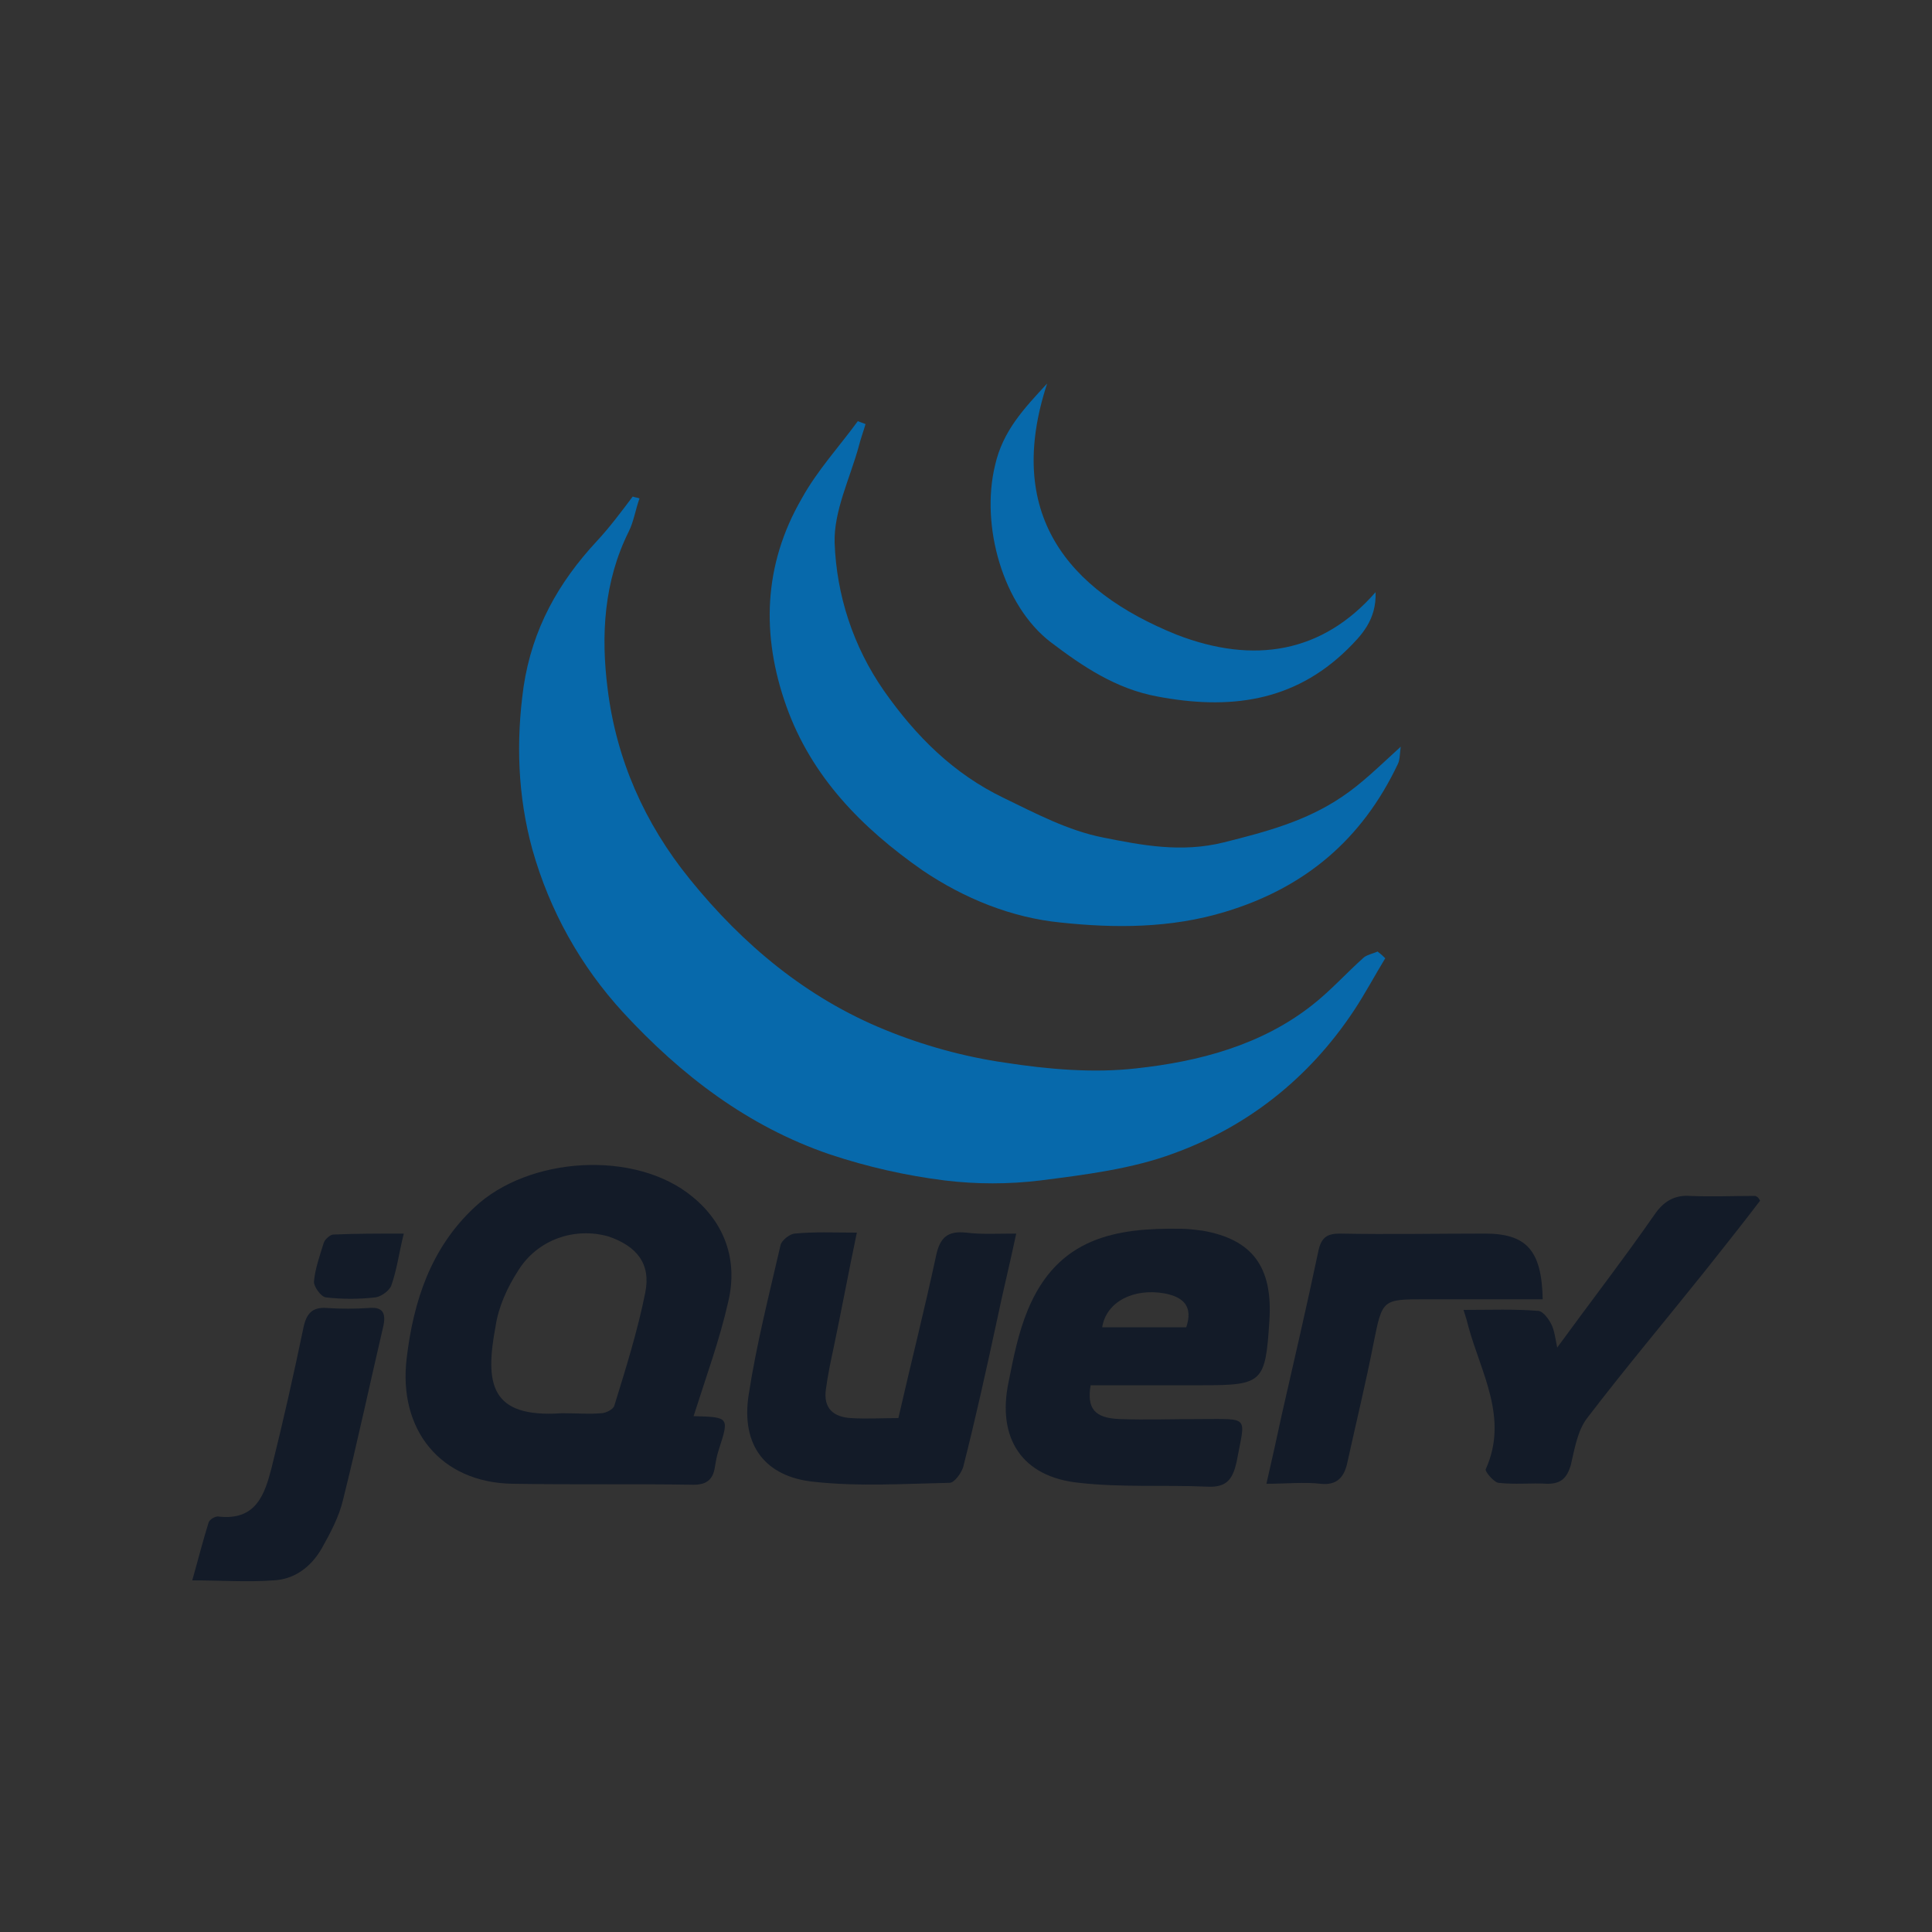 <?xml version="1.0" encoding="utf-8"?>
<!-- Generator: Adobe Illustrator 23.0.3, SVG Export Plug-In . SVG Version: 6.00 Build 0)  -->
<svg version="1.1" id="Calque_1" xmlns="http://www.w3.org/2000/svg" xmlns:xlink="http://www.w3.org/1999/xlink" x="0px" y="0px"
	 viewBox="0 0 200 200" style="enable-background:new 0 0 200 200;" xml:space="preserve">
<rect x="0" y="0" width="200" height="200" fill="#333333" stroke="none"/>
<style type="text/css">
	.st0{fill:#040404;}
	.st1{fill:#8B9AD4;}
	.st2{fill:#717EB9;}
	.st3{fill:#56639F;}
	.st4{fill:#E8ECF5;}
	.st5{fill:#8691BD;}
	.st6{fill:#37375D;}
	.st7{fill:#F7E018;}
	.st8{fill:#F0BE25;}
	.st9{fill:#FEC828;}
	.st10{fill:#3799D5;}
	.st11{fill:#001834;}
	.st12{fill:#00AAFF;}
	.st13{fill:#FD5622;}
	.st14{fill:#1D0802;}
	.st15{fill:#FB761A;}
	.st16{fill:#241208;}
	.st17{fill:#563E7C;}
	.st18{fill:#C3002F;}
	.st19{fill:#DD0031;}
	.st20{fill:#FFFFFF;}
	.st21{fill:none;}
	.st22{fill:#0769AB;}
	.st23{fill:#131B28;}
</style>
<path class="st0" d="M-419.1-147c-47.8,0-85.9-38.2-86.3-85.9c-0.4-42,31.7-86.6,86.8-86.4c52.2,0.2,85.9,41.5,86,86.4
	C-332.6-185.4-371.4-147-419.1-147z M-417.2-251.1c-6.6-5.9-12.2-11.4-20.2-13c-8.9-1.7-18.2,2-22.6,9.2c-4.3,7.1-3.3,14.8,2.9,22.4
	c1.6,1.9,3.4,3.7,5.1,5.5c3.1,3.3,4.9,6.9,1.6,11.1c-3.3,4.1-7.6,4.3-12.1,2.7c-5.8-2-3.1-5.8-1.8-9.4c1-2.8,0.2-5.5-2.2-7.5
	c-2.1-1.8-4.6-2.1-7-0.7c-2.7,1.5-3.5,4.2-3.3,7.2c0.2,4.2,2.3,7.4,5.4,10c7.2,6.1,19.2,7.4,27.6,3c10.2-5.4,13-15.8,6.4-25.3
	c-2.5-3.7-5.8-6.7-8.5-10.3c-4-5.4-1.9-11.5,4.3-13.1c10.1-2.6,23.5,10.4,21.1,20.4c-1.5,6.5-2.7,13.1-4,19.7
	c-2.2,10.9-3.9,22-8.7,32.2c-2.7,5.7-6.4,10.5-12.9,12.4c-1.3,0.4-2.8,0.5-3.6-1c-0.6-1.3,0.3-2.1,1.1-2.8c3.8-3.3,3.5-6.8,0.1-10
	s-7.2-2.7-10.6,0.1c-3.6,3-4.8,6.9-2.3,11.2c2.8,5,7.4,6.5,12.7,6.5c9.9-0.2,17.5-5.1,24-12c11.1-11.8,16.1-26.5,19.1-42
	c0.9-4.7,0.8-9.8,3-13.8c2.7-4.9,8.6-1.1,12.9-2.5c6-2,11.7-4,13.8-10.8c0.8-2.5,0.1-5-2.1-6.8c-1.7-1.4-3.6-1.6-5.5-0.6
	c-2.1,1-3.6,2.7-3.5,5.2c0.1,8.1-2.9,10.7-11,9.9c-3-0.3-3.7-1.2-3.2-4.1c1.6-8.8,3-17.6,6.9-25.8c2.1-4.4,5-8.3,10.1-9.2
	c3.9-0.7,8.7-2,5.4,5.4c-2,4.5,0.1,7.8,4.9,8.5c4.7,0.7,7.5-1.9,8.1-6.4c0.8-5.7-2.8-8.9-7.6-10.4c-10.4-3.3-19.2,0.4-26.8,7.4
	C-408.3-271.6-413-262.1-417.2-251.1z"/>
<g>
	<path class="st1" d="M-139.9-90c-0.1-5.5-0.1-10.9-0.2-16.4c0-3.2-0.4-3.4-3.1-1.9c-0.2,0.1-0.6,0.2-0.9,0.1
		c-2.4-0.7-4.7-1.4-7.4-2.2c4.9-4.6,6.7-10.3,7-16.6c0-0.8,0.4-1.2,1-1.6c0.7-0.5,1.4-0.9,1.9-1.6c0.6-0.8,1.8-1.8,0.6-2.7
		c-1-0.8-1.4,0.7-1.9,1.3c-1.8,2.2-3.6,2.4-6,0.6c-0.6-0.5-1.2-1.5-2-0.4c-0.7,0.9,0.3,1.4,0.9,2c0.2,0.2,0.5,0.5,0.8,0.6
		c3.6,0.8,2.9,3.3,2.4,5.7c-0.6,2.8-1.4,5.4-3,7.8c-1.9,2.9-4.3,4.5-8,4.5c-5.8,0-9.9,3.4-11.4,9.2c-1.4,5.3-1.5,10.8-2,16.2
		c-0.5,5.2-0.8,10.4-1.3,15.6c-0.3,3.6-1.9,5.2-5.5,5.6c-1.4,0.2-2.8,0.2-4.2,0c-4.4-0.4-5.9-2.2-6-6.6c-0.1-11.1-0.2-22.2-0.3-33.3
		c0-1.1,0.1-2.1,0.2-3.2c1.9-0.1,2.5-1.1,2.5-2.9c0.2-7.7,0.5-15.4,1-23c0.4-7,2.4-13.5,8.3-18.1c5.4-4.3,11.8-6.1,18.5-7.2
		c0.6-0.1,1.1-0.1,1.6,0.5c1.2,1.6,2.4,0.8,3.7,0c3.3-2.2,6.5-4.5,9.9-6.6c6.2-3.9,12.7-6.7,20.3-5.2h-0.1c0.2,0.2,0.4,0.3,0.6,0.5
		c2,1,2.8,3,3.6,4.9c4,9.4,4.8,19.2,2.9,29.2c-1.2,6.4-5.4,10.2-12,11.2c-2.2,0.3-4.2,1-5.8,2.5c-1.4,1.3-2,3-2,4.9
		c0,0.9,0.1,1.9,1.4,2c1.2,0.1,1.3-0.9,1.5-1.8c0.4-3,1.6-4.1,4.9-4.5c-0.2,2.1-0.6,4.2-1.2,6.3c-1,3.3,0,4.6,3.4,4.8
		c0.4,0,0.8,0.1,1.2,0.1c1,3.9-1.7,6.9-3.7,9.1c-2.8,3.1-4.3,6.9-6.8,10C-137.3-87.4-136.9-87.1-139.9-90z M-163.6-131
		c0.4-0.2,0.7-0.4,1.1-0.6c0.3-0.2,0.6-0.5,0.8-0.7c0.1-0.2,0.3-0.3,0.4-0.5c3.5-3.7,2.6-6.1-3.3-8.5c0.3-1.3,2-1.4,2.2-2.8
		c-6-0.5-11.5,4.2-9.1,9.3c0.1,0.6,0.4,1.1,1,1.4c0.1,0.1,0.2,0.3,0.3,0.4C-168.5-130.3-166.6-129.8-163.6-131z M-162.3-150.4
		c0.6,0.1,1.3,0.2,1.5-0.5s-0.6-0.9-1.1-1c-1-0.2-1.9-0.5-2.9-0.6c-4.4-0.4-8.6,0.1-11.9,3.5c-0.7,0.8-1.3,1.6-0.3,2.6
		c0.8,0.8,1.7,0.5,2.4-0.2C-171.3-150.4-167-151.2-162.3-150.4z"/>
	<path class="st2" d="M-49.3-149.3c0.5,0.4,0.8,0.9,1,1.5c-0.6,0.8-0.2,1.5,0.2,2.3c1.1,2.3,0.1,4.3-2.4,4.6
		c-0.7,0.1-1.1,0.3-1.4,0.8c-0.3-0.1-0.6-0.2-0.9-0.3c-0.4-0.6-1.1-0.8-1.8-0.8c-0.6,0.6-1.1,0.2-1.7,0c-1.3-0.7-2.6-0.6-4-0.1
		c-0.5,0-1.1,0-1.6,0c-2.6-0.4-5.2-0.5-7.8,0c-2,0.9-2.2,2.7-2.5,4.5c-1.5,7.3-2.9,14.7-4.5,22c-0.8,3.7-0.8,3.7,2.4,4.8
		c1.2,2.7-0.3,4.7-2.1,6.3c-2.4,2.2-3.6,5.3-6.3,7.3c-0.1,0.1-0.4,0.1-0.4,0.2c-1.3,3.7-4.5,3.1-7.4,3.2c-2.9,0.2-5.8,0.5-8.7,0
		c-1.3-0.2-2.2-0.5-2.2-2c0-1-0.6-1.6-1.6-1.6c-1.2,0-1.4,1-1.5,1.9c-0.1,2.1-0.1,4.1-0.1,6.2c0,5.4,0,10.8-0.1,16.1
		c0,6.7-1.9,9.2-8.3,11.1c-2.3,0.7-4.7,0.9-7.1,1c-1.3,0.1-1.7-0.4-1.3-1.8c1.5-5.3,0.3-9.9-3.9-13.6c-0.8-0.7-1.2-1.8-1.7-2.7
		c-0.9-1.7-15.7,2.4-17.7,1.9c0-1.3-3-16.8-2.5-18.2c1.8-6.1,6.4-10,10.5-14.3c1.9-2,4.2-3.7,5.2-6.5c0.7-1.7,1.8-2.9,3.6-3.5
		c1-0.3,2-0.9,1.6-2.1c-0.7-2.6,1.2-3.3,2.8-4.3c0.6-0.4,17.7,8.6,17.8,7.4c-0.7-1-18.1-7.4-18.6-9.3c3-1.1,5.1-3.4,7.2-5.8
		c0.4,1,7.3-18.2,7.2-17.5c-0.2,1.3,8.1,31.3,9.4,32.3c2.6,2-10-27.7-9.4-30.8c0.7-3.6,0.7,3.6,1.5,0c0.6-3.1,21.3,15.3,23,15.2
		c2.1,0,1.5,1.6,1.3,2.7c-0.4,2.5-0.9,5-1.4,7.6c-1.4,6.9-0.6,5.6,5.1,5.8c1.9,0,3-0.9,3.3-2.7c0.9-4.4,1.8-8.8,2.5-13.2
		c0.5-3.5-1.6-6.3-5.1-7.1c-1.9-0.4-19.6,1.7-21.5,1.9c-2.4,0.2-3.3-11.6-2.6-14c0.5-1.7,3.4-2.4,1.1-3.4c2.1-3.3,6.6-2.5,8.7-5.8
		c0.8-1.3,14.4,0.2,14.5-1.5c4.1,0.5,8.3,2.9,12.2,4.4c2.8,1.1,5.7,2.3,8.6,3.1c0.4,1,1.4,1.4,2.2,1.9
		C-53.8-152.6-52-150.3-49.3-149.3z"/>
	<path class="st3" d="M-82.6-96.4c2.7-1.9,3.9-5,6.3-7.3c1.8-1.6,3.2-3.6,2.1-6.3c1-0.1,2-0.1,3-0.1c2,0,3-1,3.5-2.8
		c1.1-4.7,1.2-4.6,5.8-4.8c0.5,0,1,0,1.5,0c4.5-0.2,8.1-2.1,10.7-5.8c4.2-5.7,3.2-13-2.2-16.5c0.3-0.5,0.8-0.7,1.4-0.8
		c2.5-0.3,3.6-2.2,2.4-4.6c-0.4-0.8-0.8-1.5-0.2-2.3c6,10.8,7.4,21.9,3.1,33.6c-0.5,1.2-1,2.3-0.3,3.7c0.4,0.8,0.2,2,0.2,2.9
		c0,11.6,0,23.2,0,34.8c0,5.7-2.7,9.2-8.2,10.5c-2.2,0.5-4.4,0.7-6.6,1c-1.6,0.2-2.3-0.2-1.7-2.1c1.5-4.4-0.3-10.3-3.9-13.2
		c-0.9-0.8-1.2-1.8-1.5-2.8c-1.5-3.8-4.3-4.7-7.2-2c-1.5,1.4-3.4,1.7-5,2.6c-1.3,0.7-1.2-0.9-1.2-1.7c-0.1-4.5-0.1-8.9-0.1-13.4
		C-80.8-95.1-80.9-96.3-82.6-96.4z"/>
	<path class="st4" d="M-122.4-170c-7.6-1.5-14.1,1.3-20.3,5.2c-3.3,2.1-6.6,4.4-9.9,6.6c-1.2,0.8-2.4,1.6-3.7,0
		c-0.4-0.6-1-0.6-1.6-0.5c-6.7,1.1-13.1,2.9-18.5,7.2c-5.8,4.6-7.8,11.1-8.3,18.1c-0.5,7.7-0.7,15.3-1,23c-0.1,1.8-0.6,2.8-2.5,2.9
		c0.1-10.7-0.3-21.3,0.4-32c0.8-11.9,7-19.2,18.4-22.4c4.3-1.2,8.7-2.1,13.1-2.5c0.6,0,1.3-0.5,1.6,0.6c0.7,2.2,1.9,1.4,3.2,0.6
		c4.1-2.7,8.3-5.3,12.7-7.6c1.9-1,3.8-2,6-2.3C-128.8-173.4-125.3-173-122.4-170z"/>
	<path class="st1" d="M-58.4-156c-2.9-0.8-5.8-2-8.6-3.1c-3.9-1.5-8-1.8-12.1-2.3c-4,0-7.9-0.1-11.9-0.1c-1.5,0-2.4,0.6-2.7,2.2
		c-0.4,1.9-0.8,4-2.3,5.4c-2.2,2-3.5,4.6-5.4,6.7c-1,1.2-2.7,2-3.2,3.3c-0.7,1.5-1.3,2.2-3,2.2s-3.2-0.1-3.8-2
		c-0.1-5.9-2.8-17-4-22.8c1.3-0.5,8.7-1.7,10.2-1.5c4.8,0.9,6.9-0.1,11.6,0c1.3,0,0.3,3.2,0.4,1.7c5.5-0.5,10.9-0.4,16.4,0.8
		c2.5,0.6,5,0.8,7.5,1.5c5.1,1.5,9.4,4.2,13.5,7.4C-56.5-155.1-57.5-156.2-58.4-156z"/>
	<path class="st4" d="M-108.1-118.5c-2.7,0.7-5.4,1-8.1,0.8c-2.4-0.2-2.9,1.1-3.2,3c-0.7,3.9-1.1,4.3-4.5,4.7
		c-0.4,0-0.8-0.1-1.2-0.1c-3.4-0.2-4.4-1.5-3.4-4.8c0.6-2.1,1-4.2,1.2-6.3c1-0.6,1.8-0.8,1.5,0.8c-0.4,2.2-0.8,4.4-1.3,6.6
		c-0.4,1.6-0.1,2.5,1.9,2.5c3.8,0,3.8,0.1,4.6-3.7c0.8-3.9,0.8-3.9,5-3.9s8.2-0.3,11.5-3.5c2.9-2.9,4.1-6.3,3.8-10.3
		c-0.3-4.2-3.1-6.4-8.3-6.9c-0.9-0.1-2.8,0.9-2.6-1.4c4.7,0.1,9.4,0.3,11.7,5.6c0.2,0.4,0.4,0.7,0.9,0.6c0.4-0.1,0.6-0.5,0.7-0.9
		c0.4-2,0.8-4.1,1.2-6.1c1.3-6.8,1.3-6.8,8.2-6.8c2.3,1.1,1.8,3,1.3,4.7c-0.7,2.3,0.1,3.1,2.4,2.9c1.9-0.2,3.8,0.1,5.7,0.5
		c3.5,0.8,5.6,3.6,5.1,7.1c-0.7,4.4-1.6,8.8-2.5,13.2c-0.4,1.7-1.4,2.7-3.3,2.7c-5.6-0.1-6.5,1.2-5.1-5.8c0.5-2.5,1-5,1.4-7.6
		c0.2-1.1,0.8-2.8-1.3-2.7c-1.7,0-4.2-1.3-4.8,1.8c-0.7,3.6-1.4,7.1-2.1,10.7c-0.6,3.1-5.7,5-8.2,3.1c-1.3-1-0.9-2.4-0.7-3.7
		c0.1-0.7,0.5-1.4,0.1-2.4C-103-121.9-105.1-119.6-108.1-118.5z M-87-135.3c4.9,0,5.2,0.3,4.4,5.1c-0.5,2.8-1.1,5.7-1.6,8.5
		c-0.2,0.9-1.1,2.4,0.7,2.5c1.7,0.1,4.5,1.2,5.1-1.1c1.2-4.7,2.5-9.5,2.6-14.4c0.1-2.6-1.3-4-3.9-4.7c-1.7-0.5-3.4-0.4-5.2-0.5
		c-4.9-0.2-4.9-0.2-4-4.9c0.1-0.8,0.6-1.7-0.1-2.4c-1.2-1.3-5.6-0.1-6,1.7c-1.6,8.1-3.2,16.2-4.7,24.3c-0.1,0.6-0.4,1.3,0.3,1.8
		c1.6,1.3,5.5-0.1,5.9-2.1c0.7-3.4,1.3-6.8,2-10.2C-90.7-135.3-90.6-135.3-87-135.3z"/>
	<path class="st1" d="M-143-103.4c0,4,0,7.9,0,11.9c-2.7,1.9-5.7,3.1-9.1,3c0-5.6,0-11.2,0-16.9c0.9-0.2,1.5-0.9,1.9-1.6
		c2.4,0.4,4.7,1.2,6.9,2.2C-143.6-104.3-143.8-103.8-143-103.4z"/>
	<path class="st1" d="M-77.3-68.6c0.2-3.9,1.2-7.7,3.2-11.1c1.7-2.8,3.5-2.7,5.2,0c1.1,1.8,1.3,3.1,0,5.3c-2.3,3.6-3.7,7.6-1.5,11.9
		c0.6,1.1,0,1.3-0.9,1.3c-2.3,0.1-3.7-1.2-4.8-2.9C-77.1-65.5-77.4-67-77.3-68.6z"/>
	<path class="st1" d="M-136.5-67.8c0.4-4,1.2-7.8,3.4-11.2c1.5-2.3,3-2.4,4.6-0.2c1.3,1.9,2,3.4,0.3,5.9c-2.4,3.4-3.5,7.5-1.6,11.7
		c0.6,1.3-0.1,1.4-1,1.4c-2.5,0-3.9-1.5-5-3.5C-136.3-65-136.5-66.4-136.5-67.8z"/>
	<path class="st1" d="M-70.5-66.5c0.2-2.7,0.8-5.2,2.3-7.5c1.2-1.9,2.3-1.9,3.5,0c1.4,2.4,2.2,5,2.3,7.7c0.1,2.9-1.8,5.2-4.1,5.2
		C-68.9-61.2-70.6-63.5-70.5-66.5z"/>
	<path class="st1" d="M-129.6-65.9c0.3-2.4,0.8-5.1,2.4-7.4c1-1.5,2.2-1.5,3.1-0.1c1.7,2.6,2.6,5.6,2.4,8.7c-0.1,2.8-2,4.6-4.3,4.4
		C-128.2-60.4-129.7-62.6-129.6-65.9z"/>
	<path class="st1" d="M-143.8-69.7c-1.5,0.2-2.8,2-4.5,0.4c-1.6-1.6-1.7-3.5-1.3-5.5c0.3-1.5,0.8-3,1.3-4.5c0.3-0.7,0.6-1.7,1.6-1.7
		c1.1,0,1.3,1.1,1.8,1.8c1.8,2.7,1.7,5.6,1,8.6C-144-70.3-143.9-70-143.8-69.7L-143.8-69.7z"/>
	<path class="st2" d="M-92-70.5c-1.6-0.8-2.3-2.2-2.5-3.7C-95.1-78-94-81.5-92.6-85c0.4-0.9,1.2-2.2,2.7-1.4
		c1.1,0.6,2.5,3.9,1.8,4.5c-3.3,3-3.4,7-3.7,10.9C-91.7-70.8-91.8-70.8-92-70.5z"/>
	<path class="st2" d="M-85.7-68.7c-2.9,0.9-4.7-0.2-4.9-3.1c-0.2-2.7,0.4-5.3,1.7-7.6c0.8-1.5,1.9-1.8,2.7-0.1
		C-84.6-76-83.5-72.4-85.7-68.7L-85.7-68.7z"/>
	<path class="st1" d="M-151-70.9c-2.2-0.9-2.6-2.8-2.8-4.8c-0.2-3.3,0.8-6.3,2-9.3c0.5-1.3,1.5-2.3,2.8-1.2c1.2,1,2.8,2.7,1.5,4.1
		c-2.9,3.2-3.3,7-3.3,11C-150.8-71.1-150.9-71-151-70.9z"/>
	<path class="st1" d="M-156.8-167.3c3.8-5.2,9.6-7.3,15.2-5.3C-146.2-169.1-150.8-166.5-156.8-167.3z"/>
	<path class="st3" d="M-84.6-79.2c-1.1-1.2-1.9-2.5-2.4-4.1c-1.1-3.3-1.9-3.8-5.3-3.7c-0.6,0-0.8-0.2-0.8-0.6c0-0.8-0.2-1.9,0.9-2.1
		c2.4-0.3,4.9-0.5,7.4-0.6c0.8,0,1.1,0.7,1.1,1.4c0,3.2,0,6.5,0,9.7C-84-79.2-84.3-79.2-84.6-79.2z"/>
	<path class="st5" d="M-117-125.7c1.8-2.7,3.6-5.4,4.5-8.6c1.5,0.7,4-0.2,4.1,2.6c0.1,1.5-0.3,3-1,4.3
		C-110.6-125.2-115.2-124.2-117-125.7z"/>
	<path class="st1" d="M-135.1-78c-0.6,2.6-1.8,4.8-2.1,7.2c-0.3,2.2-0.5,4.4,0.1,6.6c0.1,0.4,0.6,1,0,1.3c-0.4,0.2-1,0.1-1.4-0.1
		c-0.6-0.3-1.1-0.7-1.5-1.2C-142.6-67.9-139.8-76.4-135.1-78z"/>
	<path class="st5" d="M-152.1-88.6c3.4,0.1,6.4-1,9.1-3c0,4.4,0,8.8,0,13.7c-1.6-2.6-2.8-4.8-3.7-7.1c-0.8-2-1.7-4.1-4.7-2.4
		C-152.4-86.8-152.1-88-152.1-88.6z"/>
	<path class="st1" d="M-76.2-78.6c0.1,1.6-0.8,2.8-1.2,4.2c-1,3.6-1.1,5.8-0.2,10.6c-2.2-0.3-3.4-1.7-4-3.5
		c-0.9-2.8,1.3-9.1,3.6-10.8C-77.5-78.6-77-79-76.2-78.6L-76.2-78.6z"/>
	<path class="st1" d="M-35-152.6c4-1.4,8.1-2.3,12.4-1.5c0.9,0.2,2.3,0.4,2.3,1.4c0,1.1-1.4,1.3-2.3,1.4
		C-26.9-150.6-31-151.2-35-152.6z"/>
	<path class="st4" d="M-117-125.7c1.8,1.5,6.4,0.5,7.6-1.7c0.7-1.3,1-2.8,1-4.3c-0.1-2.8-2.6-1.9-4.1-2.6c0.2-1.9,1.6-1,2.4-0.9
		c1.5,0.1,2.6,0.9,3,2.5c1,4.3-1.8,8.3-6.2,8.9c-1.1,0.1-2.3,0.2-3.4,0.3c-0.8,0-1.9,0.3-2-0.8C-118.8-125.2-117.9-125.6-117-125.7z
		"/>
	<path class="st5" d="M-58.4-156c0.8-0.1,1.9,1,2.5-0.5c2.7,2,4.8,4.4,6.6,7.3c-2.7-1.1-4.5-3.4-6.8-4.9
		C-56.9-154.6-58-155-58.4-156z"/>
	<path class="st1" d="M-31.5-148.6c2,0.1,4.1,0.3,6.1,0.4c0.5,0,1.3-0.1,1.3,0.8c0,0.8-0.6,1.1-1.3,1.2
		C-27.8-145.9-29.8-146.7-31.5-148.6z"/>
	<path class="st3" d="M-48.4-153.1c3,0,5.3,0,7.7,0c0.4,0,0.8,0.1,1,0.6c0.1,0.4-0.1,0.6-0.4,0.8C-41.2-151.2-46.9-151.8-48.4-153.1
		z"/>
	<path class="st5" d="M-32.1-156.6c2.1-1.9,3.8-2.7,5.9-2.3c0.6,0.1,1.2,0.4,1.1,1.1c0,0.9-0.8,0.7-1.3,0.7
		C-28.1-156.9-29.8-156.8-32.1-156.6z"/>
	<path class="st2" d="M-139.9-81.1c1.3,0.4,1.6,2.3,3.3,2.1c-0.3,0.3-0.5,0.6-0.8,0.9c-0.5,0.5-1.1,1.2-1.9,0.9
		c-1-0.4-0.6-1.4-0.6-2.1C-140-79.9-140-80.5-139.9-81.1z"/>
	<path class="st3" d="M-85.7-68.7c0.7,0.4,1.5-1.2,2.1,0.2c0.2,0.5,0.5,1.1,0.2,1.7c-0.4,0.6-1,0.2-1.6,0.1
		C-86.4-67-85.5-68-85.7-68.7L-85.7-68.7z"/>
	<path class="st2" d="M-143.8-69.7c1.6-0.1,0.9,1.2,1,1.9c0.1,0.4-0.2,0.8-0.7,0.8c-0.5-0.1-1-0.2-1.3-0.5c-0.4-0.4,0.1-0.7,0.3-1
		C-144.1-68.8-143.8-69.2-143.8-69.7L-143.8-69.7z"/>
	<path class="st2" d="M-135.4-79.1c0.1-2,1.5-2.4,3.1-2.4C-133.3-80.7-133.6-79-135.4-79.1z"/>
	<path class="st5" d="M-150.2-107.1c-0.4,0.8-1,1.4-1.9,1.6C-152.4-107-152.1-108-150.2-107.1z"/>
	<path class="st5" d="M-143-103.4c-0.8-0.3-0.6-0.9-0.3-1.5C-142.7-104.5-142.9-104-143-103.4z"/>
	<path class="st4" d="M-121.9-169.6c-0.2-0.2-0.4-0.3-0.6-0.5C-122.3-169.9-122.1-169.8-121.9-169.6z"/>
	<path class="st1" d="M-76.2-78.6c0-0.1,0-0.1,0-0.2V-78.6L-76.2-78.6L-76.2-78.6z"/>
	<path class="st1" d="M-150.7-71.2c0,0.1,0.1,0.2,0.1,0.3c-0.1,0-0.2,0-0.3-0.1C-150.9-71-150.8-71.1-150.7-71.2z"/>
	<path class="st6" d="M-170.3-133c-0.1-0.1-0.2-0.3-0.3-0.4c-0.1-0.6-0.5-1.1-1-1.4c-2.4-5,3.2-9.8,9.1-9.3
		c-0.2,1.3-1.9,1.5-2.2,2.8c5.9,2.4,6.8,4.8,3.3,8.5c-0.1,0.2-0.3,0.3-0.4,0.5c-0.3,0.2-0.6,0.5-0.8,0.7c-0.2-0.2-0.3-0.3-0.5-0.5
		c-0.1-0.2-0.2-0.5-0.3-0.5c-1.4-0.6-3.7-0.6-1.5-3c0.3-0.3-0.1-0.5-0.3-0.7c-0.4-0.3-1.3-0.4-0.7-1.2c0.4-0.7,1.1-1,1.9-0.9
		c0.5,0,1.2,0.6,1.3-0.3c0.1-0.8-0.7-0.7-1.3-0.8c-2.2-0.4-4.5,1.1-5.9,3.8c-0.4,0.4-0.4,0.7-0.1,1.1c0.1,0.4,0.2,0.7,0.3,1.1
		C-169.8-133.4-170-133.2-170.3-133z"/>
	<path class="st6" d="M-162.3-150.4c-4.8-0.8-9,0.1-12.4,3.8c-0.7,0.7-1.6,1-2.4,0.2c-1-0.9-0.4-1.8,0.3-2.6
		c3.3-3.4,7.5-3.9,11.9-3.5c1,0.1,2,0.3,2.9,0.6c0.5,0.1,1.3,0.3,1.1,1C-160.9-150.2-161.7-150.3-162.3-150.4z"/>
	<path class="st3" d="M-163.6-131c-3,1.3-4.8,0.7-6.6-1.9c0.2-0.2,0.4-0.4,0.7-0.6c1.5,1.4,3.1,2.5,5.3,2
		C-164.1-131.4-163.9-131.2-163.6-131z"/>
	<path class="st3" d="M-171.5-134.8c0.5,0.4,0.8,0.8,1,1.4C-171.1-133.7-171.5-134.1-171.5-134.8z"/>
	<path class="st6" d="M-162.5-131.6c-0.4,0.2-0.7,0.4-1.1,0.6c-0.2-0.2-0.4-0.4-0.7-0.5c0.4-0.2,0.9-0.4,1.3-0.5
		C-162.9-131.9-162.7-131.8-162.5-131.6z"/>
	<path class="st3" d="M-161.7-132.3c0.1-0.2,0.3-0.3,0.4-0.5C-161.5-132.7-161.6-132.5-161.7-132.3z"/>
	<path class="st4" d="M-52-140.1c5.4,3.5,6.3,10.8,2.2,16.5c-2.6,3.6-6.2,5.6-10.7,5.8c-0.5,0-1,0-1.5,0c-4.7,0.1-4.7,0.1-5.8,4.8
		c-0.5,1.9-1.5,2.8-3.5,2.8c-1,0-2,0.1-3,0.1c-3.3-1.1-3.2-1.1-2.4-4.8c1.5-7.3,3-14.7,4.5-22c0.4-1.8,0.6-3.6,2.5-4.5
		c2.6,0,5.2,0,7.8,0c0.5,0,1.1,0,1.6,0c1.3,0,2.6,0.1,4,0.1c0.6,0.2,1.1,0.6,1.7,0c0.5,0.6,1.1,0.6,1.8,0.8
		C-52.6-140.3-52.3-140.2-52-140.1z M-61.8-139.9c-2.6,0-4.6,0-6.6,0c-1.1,0-1.9,0.4-2.1,1.6c-1.6,8.3-3.3,16.7-4.9,25
		c-0.2,1,0.1,1.5,1.2,1.7c3.7,0.7,4.7,0,5.4-3.6c0.1-0.6,0.3-1.1,0.3-1.7c0.1-1.8,1.2-2.3,2.8-2.3c2,0,4,0,5.9-0.2
		c6.4-0.6,11-5.7,11.2-12.1c0.1-4.1-2-6.9-6-7.9C-57.2-140-59.8-139.8-61.8-139.9z"/>
	<path class="st3" d="M-61.9-141.4c-2.6,0-5.2,0-7.8,0C-67.1-141.9-64.5-141.8-61.9-141.4z"/>
	<path class="st3" d="M-56.3-141.2c-1.3,0-2.6-0.1-4-0.1C-58.9-141.8-57.6-141.9-56.3-141.2z"/>
	<path class="st3" d="M-52.9-140.4c-0.6-0.1-1.3-0.2-1.8-0.8C-53.9-141.2-53.3-141-52.9-140.4z"/>
	<path class="st6" d="M-87-135.3c-3.7,0-3.7,0-4.4,3.6c-0.7,3.4-1.3,6.8-2,10.2c-0.4,2.1-4.3,3.4-5.9,2.1c-0.7-0.5-0.4-1.2-0.3-1.8
		c1.6-8.1,3.1-16.2,4.7-24.3c0.4-1.8,4.7-3,6-1.7c0.6,0.7,0.2,1.6,0.1,2.4c-0.9,4.8-0.9,4.7,4,4.9c1.7,0.1,3.5,0,5.2,0.5
		c2.6,0.7,4,2.1,3.9,4.7c-0.2,4.9-1.4,9.7-2.6,14.4c-0.6,2.3-3.3,1.2-5.1,1.1c-1.8-0.1-0.9-1.6-0.7-2.5c0.5-2.8,1.1-5.7,1.6-8.5
		C-81.7-135-82-135.3-87-135.3z"/>
	<path class="st4" d="M-163-132.1c-0.4,0.2-0.9,0.4-1.3,0.5c-2.2,0.5-3.8-0.6-5.3-2c-0.1-0.4-0.2-0.7-0.3-1.1
		c0.6-0.4,0.6-0.7,0.1-1.1c1.5-2.7,3.7-4.2,5.9-3.8c0.5,0.1,1.3,0.1,1.3,0.8c-0.1,1-0.7,0.4-1.3,0.3c-0.8-0.1-1.5,0.2-1.9,0.9
		c-0.5,0.8,0.4,0.9,0.7,1.2c0.3,0.2,0.6,0.4,0.3,0.7c-2.2,2.4,0.1,2.4,1.5,3C-163.2-132.6-163.1-132.3-163-132.1z"/>
	<path class="st3" d="M-169.9-135.8c0.6,0.4,0.6,0.8-0.1,1.1C-170.3-135.1-170.3-135.5-169.9-135.8z"/>
	<path class="st6" d="M-61.8-139.9c2,0,4.7-0.1,7.3,0.5c4,1,6.1,3.8,6,7.9c-0.2,6.4-4.8,11.5-11.2,12.1c-2,0.2-4,0.3-5.9,0.2
		c-1.7,0-2.7,0.5-2.8,2.3c0,0.6-0.2,1.1-0.3,1.7c-0.7,3.6-1.8,4.3-5.4,3.6c-1.1-0.2-1.4-0.7-1.2-1.7c1.6-8.3,3.3-16.7,4.9-25
		c0.2-1.2,1-1.6,2.1-1.6C-66.4-139.9-64.5-139.9-61.8-139.9z M-61.2-135.5c-1.2,0.5-3.4-0.9-4,1.5c-0.7,2.9-1.2,5.8-1.7,8.8
		c-0.2,0.8,0,1.4,1,1.7c5.3,1.5,10.2-1.8,10.8-7.2c0.3-2.8-0.8-4.2-3.6-4.5C-59.5-135.4-60.2-135.4-61.2-135.5z"/>
	<path class="st4" d="M-61.2-135.5c1,0.1,1.7,0.1,2.5,0.2c2.8,0.3,3.9,1.7,3.6,4.5c-0.6,5.4-5.4,8.7-10.8,7.2c-1-0.3-1.1-0.9-1-1.7
		c0.5-2.9,1-5.9,1.7-8.8C-64.6-136.4-62.4-135-61.2-135.5z M-60.8-134.2c-2.5-0.6-3.4,0.7-3.5,2.9c0,0.7-0.3,1.3-0.4,1.9
		c-1,4.9-0.4,5.4,4.5,4c0.1,0,0.2,0,0.2-0.1c2.2-0.7,4-3.8,3.5-6.4C-56.8-134.6-59.2-133.8-60.8-134.2z"/>
	<path class="st2" d="M-60.8-134.2c1.6,0.4,4-0.4,4.4,2.3c0.4,2.6-1.4,5.7-3.5,6.4c-0.1,0-0.2,0-0.2,0.1c-4.9,1.4-5.5,0.9-4.5-4
		c0.1-0.6,0.3-1.3,0.4-1.9C-64.2-133.5-63.3-134.8-60.8-134.2z"/>
	<path class="st6" d="M-76.2-78.6c-0.7-0.4-1.3,0.1-1.8,0.4c-2.4,1.8-4.5,8-3.6,10.8c0.6,1.9,1.8,3.2,4,3.5
		c-0.9-4.8-0.8-6.9,0.2-10.6C-77.1-75.8-76.1-77-76.2-78.6c0.1,0,0.1-0.1,0.2-0.1l-0.1-0.1C-76.2-78.7-76.2-78.7-76.2-78.6z
		 M-112.5-134.3c-0.9,3.2-2.7,5.9-4.5,8.6c-0.9,0.1-1.8,0.5-1.7,1.4c0.1,1,1.3,0.8,2,0.8c1.1,0,2.3-0.1,3.4-0.3
		c4.4-0.6,7.2-4.6,6.2-8.9c-0.4-1.6-1.5-2.4-3-2.5C-110.9-135.3-112.3-136.2-112.5-134.3z M-151-70.9c0.1,0,0.2,0,0.3,0.1
		c0-0.1-0.1-0.2-0.1-0.3c0.1-4,0.4-7.8,3.3-11c1.3-1.4-0.3-3.1-1.5-4.1c-1.3-1.1-2.3-0.1-2.8,1.2c-1.3,3-2.3,6-2,9.3
		C-153.6-73.8-153.1-71.9-151-70.9z M-85.7-68.7c0.1,0.7-0.7,1.7,0.7,2c0.5,0.1,1.2,0.5,1.6-0.1c0.3-0.5,0-1.1-0.2-1.7
		C-84.2-69.9-85-68.2-85.7-68.7c2.2-3.7,1-7.3-0.6-10.8c-0.8-1.7-1.9-1.4-2.7,0.1c-1.2,2.4-1.9,4.9-1.7,7.6
		C-90.4-68.8-88.6-67.7-85.7-68.7z M-143.8-69.7c0,0.5-0.3,0.9-0.7,1.3c-0.3,0.3-0.8,0.6-0.3,1c0.3,0.3,0.9,0.4,1.3,0.5
		c0.5,0.1,0.8-0.3,0.7-0.8C-143-68.5-142.2-69.7-143.8-69.7c0-0.3-0.1-0.6-0.1-0.9c0.7-3,0.8-5.9-1-8.6c-0.5-0.7-0.7-1.8-1.8-1.8
		c-1,0-1.3,1-1.6,1.7c-0.5,1.5-1,3-1.3,4.5c-0.4,2-0.3,4,1.3,5.5C-146.6-67.7-145.3-69.5-143.8-69.7z M-143-91.5c0-4,0-7.9,0-11.9
		c0.1-0.5,0.3-1.1-0.3-1.5c-2.2-1-4.5-1.7-6.9-2.2c-1.9-0.9-2.1,0.1-1.9,1.6c0,5.6,0,11.2,0,16.9c0,0.5-0.3,1.7,0.7,1.2
		c3-1.8,3.9,0.4,4.7,2.4c1,2.3,2.1,4.5,3.7,7.1C-143-82.8-143-87.1-143-91.5z M-111.5-141.2c-0.2,2.3,1.7,1.3,2.6,1.4
		c5.2,0.5,7.9,2.6,8.3,6.9c0.3,4-0.9,7.4-3.8,10.3c-3.2,3.2-7.3,3.6-11.5,3.5c-4.1,0-4.1,0-5,3.9c-0.8,3.8-0.8,3.7-4.6,3.7
		c-2,0-2.2-0.8-1.9-2.5c0.5-2.2,0.9-4.4,1.3-6.6c0.3-1.6-0.5-1.5-1.5-0.8c-3.2,0.4-4.4,1.5-4.9,4.5c-0.1,1-0.2,1.9-1.5,1.8
		c-1.2-0.1-1.4-1.1-1.4-2c0-1.9,0.6-3.6,2-4.9c1.6-1.5,3.7-2.2,5.8-2.5c6.6-1,10.8-4.8,12-11.2c1.9-9.9,1.1-19.8-2.9-29.2
		c-0.8-1.9-1.7-3.8-3.6-4.9c-0.2-0.2-0.4-0.3-0.6-0.5h0.1c-2.9-2.9-6.4-3.4-10.2-2.9c-2.2,0.3-4.1,1.3-6,2.3
		c-4.4,2.3-8.6,4.9-12.7,7.6c-1.3,0.9-2.6,1.6-3.2-0.6c-0.3-1-1-0.6-1.6-0.6c-4.5,0.4-8.8,1.3-13.1,2.5
		c-11.4,3.2-17.6,10.5-18.4,22.4c-0.7,10.7-0.3,21.3-0.4,32c-0.1,1.1-0.2,2.1-0.2,3.2c0.1,11.1,0.2,22.2,0.3,33.3
		c0,4.4,1.6,6.2,6,6.6c1.4,0.1,2.9,0.1,4.3,0c2.9-0.3,5.1-2.7,5.4-5.6c0.5-5.2,0.8-10.4,1.3-15.6c0.5-5.4,0.6-10.9,2-16.2
		c1.6-5.8,5.6-9.2,11.4-9.2c3.7,0,6.1-1.7,8-4.5c1.6-2.4,2.4-5.1,3-7.8c0.5-2.5,1.2-5-2.4-5.7c-0.3-0.1-0.6-0.3-0.8-0.6
		c-0.6-0.6-1.6-1.1-0.9-2c0.8-1.1,1.4,0,2,0.4c2.4,1.8,4.2,1.6,6-0.6c0.5-0.6,0.9-2.1,1.9-1.3c1.2,0.9,0,1.9-0.6,2.7
		c-0.5,0.6-1.2,1.1-1.9,1.6c-0.6,0.4-0.9,0.8-1,1.6c-0.3,6.3-2.2,12-7,16.6c2.6,0.8,5,1.5,7.4,2.2c0.3,0.1,0.7,0,1-0.1
		c2.6-1.4,2.9-1.2,3,2c0.1,5.5,0.1,10.9,0.2,16.4c-0.3,3-0.2,6-0.1,9c0,0.6-0.1,1.1-0.1,1.7c0.1,0.7-0.4,1.8,0.6,2.1
		c0.8,0.3,1.3-0.4,1.9-0.9c0.3-0.3,0.5-0.6,0.8-0.9c0.4,0,0.9-0.1,1.3-0.1c1.8,0.2,2.1-1.6,3.1-2.4l1.3-0.5c2,0.5,3.2,1.9,4.1,3.7
		c0.5,0.9,0.9,2,1.7,2.7c4.2,3.8,5.4,8.3,3.9,13.6c-0.4,1.4,0,1.9,1.3,1.8c2.5-0.1,4.9-0.3,7.3-1.1c4.8-1.5,8.1-6,8.1-11
		c0-5.4,0-10.8,0.1-16.1c0-2.1,0-4.1,0.1-6.2c0-0.9,0.3-1.9,1.5-1.9c1,0,1.5,0.6,1.6,1.6c0,1.5,0.9,1.8,2.2,2c2.9,0.5,5.8,0.2,8.7,0
		c2.8-0.2,6.1,0.5,7.4-3.2c0-0.1,0.3-0.2,0.4-0.2c1.7,0.1,1.8,1.3,1.8,2.7c0,4.5,0,8.9,0.1,13.4c0,0.8-0.1,2.4,1.2,1.7
		c1.6-0.9,3.6-1.2,5-2.6c2.9-2.7,5.7-1.9,7.2,2c0.4,1,0.6,1.9,1.5,2.7c3.5,3.1,5.7,8.7,4.1,13.1c-0.8,2.1,0,2.5,1.6,2.3
		c2.2-0.2,4.5-0.4,6.6-1c5.5-1.3,8.2-4.8,8.2-10.5c0-11.6,0-23.2,0-34.8c0-1,0.2-2.1-0.2-2.9c-0.7-1.4-0.2-2.5,0.3-3.7
		c4.3-11.7,2.9-22.9-3.1-33.6c-0.2-0.6-0.5-1.2-1-1.5c-1.7-2.8-3.9-5.3-6.6-7.3c-4.1-3.2-8.5-5.9-13.5-7.4c-2.5-0.7-5-0.9-7.5-1.5
		c-5.5-1.2-10.9-1.3-16.4-0.8c-5.7,0.1-11.4,0.1-17.1,0.2c-5.1,0.1-5.1,0.1-3.1,4.9c1.2,5.7,2,11.5,2.1,17.4
		C-111.4-142.9-111.5-142-111.5-141.2z M-77.3-68.6c-0.1,1.6,0.2,3.2,1.1,4.5c1.1,1.8,2.6,3,4.8,2.9c0.9,0,1.5-0.2,0.9-1.3
		c-2.2-4.3-0.7-8.4,1.5-11.9c1.3-2.1,1.1-3.5,0-5.3c-1.5-2.4-3.9-2.2-5.3,0.2C-76.2-76.2-77.1-72.5-77.3-68.6z M-136.5-67.8
		c-0.1,1.4,0.1,2.8,0.8,4.1c1,2,2.5,3.5,5,3.5c1,0,1.6-0.2,1-1.4c-1.9-4.2-0.8-8.3,1.6-11.7c1.7-2.5,1-4-0.3-5.9
		c-1.6-2.2-3.1-2.2-4.6,0.2C-135.3-75.7-136.1-71.8-136.5-67.8z M-70.5-66.5c-0.1,3,1.6,5.3,3.9,5.4c2.3,0.1,4.3-2.2,4.1-5.2
		c-0.1-2.7-0.9-5.4-2.3-7.7c-1.2-1.9-2.3-1.9-3.5,0C-69.7-71.7-70.3-69.2-70.5-66.5z M-129.6-65.9c-0.1,3.2,1.4,5.5,3.7,5.7
		s4.2-1.6,4.3-4.4c0.1-3.1-0.8-6.1-2.4-8.7c-0.9-1.5-2.1-1.4-3.1,0.1C-128.8-71-129.3-68.3-129.6-65.9z M-92-70.5
		c0.2-0.2,0.3-0.3,0.3-0.4c0.3-4,0.4-8,3.7-10.9c0.7-0.6-0.7-3.9-1.8-4.5c-1.5-0.9-2.3,0.4-2.7,1.4c-1.4,3.4-2.6,7-1.9,10.8
		C-94.3-72.7-93.6-71.4-92-70.5z M-156.8-167.3c5.9,0.8,10.6-1.7,15.2-5.3C-147.2-174.7-152.9-172.6-156.8-167.3z M-84.5-79.2
		c0.4-0.1,0.4-0.1,0.7-0.3c0-3.2,0-6.4,0-9.6c0-0.7-0.3-1.4-1.1-1.4c-2.5,0.1-4.9,0.3-7.4,0.6c-1,0.1-0.9,1.2-0.9,2.1
		c0,0.5,0.2,0.6,0.8,0.6c3.4-0.1,4.2,0.4,5.3,3.7C-86.4-81.7-85.6-80.4-84.5-79.2z M-135.1-78c-4.8,1.6-7.6,10.1-4.8,13.8
		c0.4,0.5,1,0.9,1.5,1.2c0.4,0.2,1,0.3,1.4,0.1c0.6-0.3,0.1-0.9,0-1.3c-0.7-2.2-0.4-4.4-0.1-6.6C-136.8-73.2-135.6-75.3-135.1-78z
		 M-35-152.6c4.1,1.4,8.2,2,12.4,1.3c0.9-0.1,2.3-0.3,2.3-1.4c0-1.1-1.4-1.2-2.3-1.4C-26.9-154.9-31-154-35-152.6z M-31.5-148.6
		c1.8,1.8,3.7,2.7,6.1,2.4c0.7-0.1,1.3-0.4,1.3-1.2s-0.7-0.7-1.3-0.8C-27.5-148.3-29.5-148.4-31.5-148.6z M-48.4-153.1
		c1.5,1.3,7.2,2,8.2,1.3c0.3-0.2,0.5-0.4,0.4-0.8c-0.1-0.5-0.6-0.6-1-0.6C-43.1-153.2-45.4-153.1-48.4-153.1z M-32.1-156.6
		c2.3-0.2,4-0.3,5.7-0.5c0.5-0.1,1.3,0.2,1.3-0.7c0-0.7-0.6-1-1.1-1.1C-28.3-159.3-30-158.5-32.1-156.6z M-191-106.6
		c0.2-9.7-0.5-21.6,0.5-33.5c1.1-14,8.2-22,21.9-24.8c4-0.8,7.5-2,10.3-5.2c1.2-1.3,2.8-2.4,4.2-3.4c4.3-3,9-3.7,13.9-1.6
		c1.6,0.7,3,0.8,4.7,0.1c6.3-2.4,12.8-0.6,17,4.5c1.1,1.4,2.3,1.8,4,1.8c10.1-0.2,20.2-0.7,30.3-0.3c12.1,0.4,23.2,3.6,32.2,12.1
		c0.8,0.8,1.7,0.9,2.8,0.9c1.7-0.1,3.5,0,5.3,0.1c4,0.2,7.9,0.1,10.9-3.5c1.4-1.7,3.8-2.3,6.1-2.3c2.5,0.1,4.4,0.9,4.9,3.7
		c0.2,1.1,0.9,1.4,1.8,1.8c1.6,0.6,3.1,1.5,3.2,3.4s-1.3,2.9-2.9,3.7c-0.7,0.3-1,0.6-1.1,1.4c-0.6,3.6-3,5.2-6.7,4.5
		c-3-0.6-5.5-2.1-7.8-4.1c-1.3-1.1-7.3-2-8.7-1.3c-1.1,0.6-0.4,1.3-0.1,1.9c3.6,7.1,4.8,14.6,4.6,22.5c-0.1,2.9-0.6,5.7-1.6,8.4
		c-0.9,2.4-1,4.8-1,7.3c0.1,12,0.1,24,0.1,36c0,7.2-2.8,11.3-9.8,13c-9.6,2.4-19.2,2.8-28-3c-0.6-0.4-1.4-0.5-2.1-0.6
		c-4.3-0.8-8.5-1.5-11.6-7.6c-1.5-3-2.2-6.3-2.2-9.6c0-2.4-0.1-4.9,0-7.3c0.1-2.8-2-2.1-3.4-2.3c-1.9-0.3-2,0.9-1.9,2.3
		c0,5,0,9.9,0,14.9c0,8.8-2.9,12.7-11.6,14.7c-6.8,1.6-13.6,1.5-20.4-0.5c-1.3-0.4-2.7-0.7-3.6-1.6c-3-2.9-6.9-3.8-10.6-5.3
		c-5.2-2-7.6-6-7.6-11.6c0.1-9.4,0-18.9,0.1-28.3c0-2.1-0.7-2.8-2.7-2.6c-4.9,0.3-8.1,3.1-8.9,9c-1.1,8.1-1.6,16.3-2.5,24.5
		c-0.2,1.8-0.3,3.7-0.4,5.5c-0.2,4.7-3.5,7.1-8.8,7.7c-2.2,0.2-4.5,0.1-6.7-0.6c-4.2-1.3-5.9-3.8-5.9-8.4
		C-191-81.7-191-93.1-191-106.6z"/>
</g>
<path class="st7" d="M-655.7-111l11.1,143.5l59.4,16.5l56.9-16.5l12.4-143.5H-655.7z M-537.7-66h-27.2v26.4l26-2.9l-4.5,49.9
	l-37.1,9.9V1.6l23.9-6.6l1.6-20.6l-25.6,4.1v-60.2h43.7L-537.7-66z M-591.3,17.3l-42.9-10.7V-10l27.2,6.6v-78.4h15.7V17.3z"/>
<path class="st8" d="M-585.5-97.4V35.4l46.2-12.4l9.9-120.4H-585.5z M-539-42.5l-4.5,49.9l-37.1,9.9V1.6l23.9-6.6l1.6-20.6
	l-25.6,4.1v-60.2h43.7l-0.8,15.7H-565v26.4L-539-42.5z"/>
<path class="st9" d="M-681-156.9c0.1,1.4-0.4,2-1.9,1.9c-1.2-0.1-2.4,0-3.6,0c-2.4,0-4.8,0-7.3,0c-2.4,0-4.9,0-7.3,0
	c-2.4,0-4.8,0-7.3,0c-2.4,0-4.9,0-7.3,0c-2.4,0-4.8,0-7.3,0c-2.4,0-4.9,0-7.3,0c-2.4,0-4.8,0-7.3,0c-2.4,0-4.9,0-7.3,0
	c-2.4,0-4.8,0-7.3,0c-2.4,0-4.9,0-7.3,0c-2.4,0-4.8,0-7.3,0c-2.4,0-4.9,0-7.3,0c-2.4,0-4.8,0-7.3,0c-2.4,0-4.9,0-7.3,0
	c-2.4,0-4.8,0-7.3,0c-2.4,0-4.9,0-7.3,0c-2.4,0-4.8,0-7.3,0c-2.4,0-4.9,0-7.3,0c-2.4,0-4.8,0-7.3,0c-2.4,0-4.9,0-7.3,0
	c-2.4,0-4.8,0-7.3,0c-1.2,0-2.4-0.2-3.6,0c-1.5,0.2-2.1-0.4-1.9-1.9c0-2.4,0-4.8,0-7.3c0-2.4,0-4.9,0-7.3c0-2.4,0-4.8,0-7.3
	c0-2.4,0-4.9,0-7.3c0-2.4,0-4.8,0-7.3c0-2.4,0-4.9,0-7.3c0-2.4,0-4.8,0-7.3c0-2.4,0-4.9,0-7.3c0-2.4,0-4.8,0-7.3c0-2.4,0-4.9,0-7.3
	c0-2.4,0-4.8,0-7.3c0-2.4,0-4.9,0-7.3c0-2.4,0-4.8,0-7.3c0-2.4,0-4.9,0-7.3s0-4.8,0-7.3c0-2.4,0-4.9,0-7.3s0-4.8,0-7.3
	c0-2.4,0-4.9,0-7.3s0-4.8,0-7.3c0-2.4,0-4.9,0-7.3s0-4.8,0-7.3c0-2.4,0-4.9,0-7.3c-0.1-1.4,0.4-2,1.9-1.8c1.2,0.1,2.4,0,3.6,0
	c2.4,0,4.9,0,7.3,0c2.4,0,4.8,0,7.3,0c2.4,0,4.9,0,7.3,0c2.4,0,4.8,0,7.3,0c2.4,0,4.9,0,7.3,0c2.4,0,4.8,0,7.3,0c2.4,0,4.9,0,7.3,0
	c2.4,0,4.8,0,7.3,0c2.4,0,4.9,0,7.3,0c2.4,0,4.8,0,7.3,0c2.4,0,4.9,0,7.3,0c2.4,0,4.8,0,7.3,0c2.4,0,4.9,0,7.3,0c2.4,0,4.8,0,7.3,0
	c2.4,0,4.9,0,7.3,0c2.4,0,4.8,0,7.3,0c2.4,0,4.9,0,7.3,0c2.4,0,4.8,0,7.3,0c2.4,0,4.9,0,7.3,0c2.4,0,4.8,0,7.3,0c2.4,0,4.9,0,7.3,0
	c1.2,0,2.4,0.2,3.6,0c1.5-0.2,2.1,0.4,1.9,1.8c0,2.4,0,4.9,0,7.3s0,4.8,0,7.3c0,2.4,0,4.9,0,7.3s0,4.8,0,7.3c0,2.4,0,4.9,0,7.3
	s0,4.8,0,7.3c0,2.4,0,4.9,0,7.3s0,4.8,0,7.3c0,2.4,0,4.9,0,7.3c0,2.4,0,4.8,0,7.3c0,2.4,0,4.9,0,7.3c0,2.4,0,4.8,0,7.3
	c0,2.4,0,4.9,0,7.3c0,2.4,0,4.8,0,7.3c0,2.4,0,4.9,0,7.3c0,2.4,0,4.8,0,7.3c0,2.4,0,4.9,0,7.3c0,2.4,0,4.8,0,7.3c0,2.4,0,4.9,0,7.3
	c0,2.4,0,4.8,0,7.3c0,2.4,0,4.9,0,7.3C-681-161.8-681-159.3-681-156.9z M-758.6-178.3c1.5-2.3,2.1-5,2.5-7.7
	c0.5-2.4,0.5-4.8,0.4-7.3c0-2.4,0-4.9,0-7.3c0-2.4,0-4.8,0-7.3c0-2.4,0-4.9,0-7.3c0-2.4,0-4.8,0-7.3c0-2.4,0-4.9,0-7.3
	c0-2.4,0-4.8,0-7.3c0-1.2,0.1-2.4,0.1-3.6c0-3.6,0-3.6-3.6-3c-2.4,0-4.8,0-7.3,0c-1.2-0.4-2.4-0.1-3.6-0.2c-0.8-0.1-1.1,0.3-1.1,1.1
	c0.1,1.9-0.2,3.8,0.2,5.7c-0.3,2.4-0.3,4.8,0,7.2c-0.3,2.4-0.3,4.9,0,7.3c-0.3,2.4-0.3,4.8,0,7.2c-0.3,2.4-0.3,4.9,0,7.3
	c-0.3,2.4-0.3,4.8,0,7.2c-0.3,2.4-0.3,4.9,0,7.3c-0.3,2.4-0.1,4.9-0.8,7.2c-0.6,1.3-1.4,2.4-2.5,3.3c-2.2,1.1-4.5,1.2-6.9,1.1
	c-1.8-0.6-3.5-1.5-4.8-3c-1.1-1.3-1.9-2.6-2.8-4c-0.4-0.6-0.6-0.8-1.4-0.4c-1.6,1-3.3,1.8-4.7,3c-0.2,0.1-0.4,0.2-0.6,0.3
	c-0.1,0.1-0.2,0.1-0.2,0.2h-0.1c-1.1,0.6-2.2,1.2-3.3,1.9c-3.2,1.9-3.2,1.9-0.8,5c1,1.9,2.4,3.5,4.1,4.8c4.1,3.9,9,5.6,14.6,5.8
	c2.4,0.5,4.9,0.2,7.3-0.2c0.6-0.1,1.2-0.2,1.8-0.3c5.4-1.2,10-3.6,12.8-8.6C-759.1-177.6-758.8-178-758.6-178.3z M-708.4-226
	c2-1.1,3.9-2.4,5.7-3.8c0.6-0.2,1.2-0.5,1.5-1c3-1.5,3-1.5,1.1-4.1c-0.3-0.5-0.8-0.9-1.1-1.4c-0.2-0.2-0.4-0.5-0.7-0.7
	c-1.7-2.3-4-4-6.6-5.1c-2.3-1.3-4.7-1.9-7.3-2.1c-2.4-0.3-4.8-0.6-7.3-0.1c-2.6,0-5,0.6-7.3,1.7c-6.1,2.3-10.1,6.5-11.7,12.9
	c-0.8,2.4-0.9,4.8-0.6,7.3c-0.1,2.6,0.5,5,1.5,7.3c0.8,2.1,1.9,4,3.5,5.5c0.5,0.7,1.1,1.3,1.8,1.8c1.6,1.7,3.5,2.8,5.5,3.9
	c2.3,1.3,4.7,2.6,7.3,3.4c2.4,1.1,4.8,2.2,7.3,3.3c1.9,1.2,3.9,2.3,5.4,4c1.2,2.3,1.4,4.8,0.5,7.2c-1.4,2.1-3.5,3.3-5.8,4.1
	c-2.4,0.5-4.8,0.3-7.3,0.3c-2.6-0.7-5.1-1.7-7.2-3.4c-0.4-0.3-0.7-0.7-1.1-1c-0.8-1-1.8-2-2.4-3.1c-0.9-1.7-1.8-1.8-3.2-0.6
	c-0.2,0.2-0.5,0.4-0.7,0.5c-2,0.9-3.8,2-5.6,3.2c-0.7,0.2-1.2,0.5-1.7,1c-2.9,1.3-2.9,1.3-1.2,3.8c0.4,0.5,0.8,1,1.2,1.5
	c0.1,0.4,0.3,0.8,0.7,1c1.7,2.5,4,4.4,6.6,5.9c0.7,0.7,1.6,1.1,2.5,1.4c1.5,0.9,3,1.6,4.8,1.9c2.3,1,4.8,1.4,7.3,1.4
	c2.4,0.5,4.8,0.5,7.3,0c5.4-0.3,10.4-1.8,14.6-5.4c2-1.3,3.4-3,4.4-5.1c1.5-2.2,2.3-4.7,2.5-7.3c0.6-2.4,0.5-4.9,0-7.3
	c-0.2-2.7-0.9-5.1-2.5-7.3c-1-2.2-2.6-3.9-4.4-5.3c-0.7-0.8-1.6-1.5-2.6-1.9c-1.4-1.2-3-2.1-4.7-2.8c-2.3-1.4-4.8-2.5-7.3-3.4
	c-0.8-0.5-1.6-0.9-2.5-1.1c-1.6-0.7-3.1-1.5-4.7-2.2c-1.9-1.3-3.8-2.6-4.5-5c-0.6-2.8,0.2-5.2,2-7.2c0.8-0.4,1.6-0.8,2.4-1.2
	c2.5-0.6,4.9-0.3,7.3,0.5c0.4,0.2,0.8,0.4,1.1,0.6c1.2,1,2.3,2.1,3.2,3.4C-710.1-224.5-710.1-224.5-708.4-226z"/>
<g>
	<path class="st10" d="M-793.6,84c-51-0.2-92.3,41.1-92.4,91.8c0,51,41.1,92.2,92,92.2c50.7,0,92-41.1,92.1-91.6
		C-701.8,125.5-742.8,84.2-793.6,84z M-782.7,131.2c0-0.5,0.2-0.6,0.6-0.6c1.3,0,2.7,0,4,0c0-0.3-0.2-0.4-0.3-0.6
		c-1.3-1.3-2.6-2.5-3.9-3.8c-0.3-0.2-0.4-0.5-0.4-0.9c0-1.4,0-2.8,0-4.2c0-0.5,0.2-0.6,0.6-0.6c3.7,0,7.3,0,11,0
		c0.4,0,0.6,0.1,0.6,0.6c0,1.4,0,2.8,0,4.1c0,0.5-0.2,0.6-0.6,0.6c-1.3,0-2.7,0-3.9,0c1.3,1.4,2.7,2.9,4.1,4.3
		c0.3,0.3,0.4,0.6,0.4,1c0,1.2,0,2.3,0,3.5c0,0.5-0.1,0.7-0.7,0.7c-3.6,0-7.3,0-10.9,0c-0.5,0-0.7-0.1-0.6-0.6
		C-782.7,133.6-782.7,132.4-782.7,131.2z M-800,131.2c0-0.5,0.2-0.6,0.6-0.6c1.3,0,2.7,0,4,0c0.1-0.3-0.2-0.4-0.3-0.5
		c-1.3-1.3-2.6-2.6-3.9-3.9c-0.3-0.3-0.4-0.5-0.4-0.9c0-1.4,0-2.8,0-4.1c0-0.4,0.1-0.6,0.6-0.6c3.7,0,7.4,0,11.1,0
		c0.5,0,0.6,0.1,0.6,0.6c0,1.4,0,2.7,0,4.1c0,0.5-0.2,0.6-0.7,0.6c-1.3,0-2.7,0-4,0c1.3,1.4,2.7,2.8,4,4.2c0.4,0.4,0.6,0.9,0.6,1.5
		c0,1.1,0,2.2,0,3.3c0,0.5-0.1,0.7-0.6,0.7c-3.7,0-7.3,0-11,0c-0.5,0-0.6-0.1-0.6-0.6C-800,133.6-800,132.4-800,131.2z
		 M-816.7,120.6c3.6,0,7.2,0,10.8,0c0.5,0,0.7,0.1,0.7,0.7c0,1.3,0,2.7,0,4c0,0.5-0.2,0.6-0.6,0.6c-1.9,0-3.8,0-5.7,0
		c-0.5,0-0.7,0.1-0.7,0.7c0,1.2,0,2.3,0,3.5c0,0.5,0.1,0.6,0.6,0.6c1.9,0,3.7,0,5.6,0c0.6,0,0.8,0.1,0.8,0.7c0,1.1,0,2.3,0,3.4
		c0,0.5-0.2,0.6-0.6,0.6c-3.6,0-7.3,0-10.9,0c-0.6,0-0.7-0.2-0.6-0.7c0-2.3,0-4.5,0-6.8c0-2.2,0-4.4,0-6.6
		C-817.4,120.8-817.3,120.6-816.7,120.6z M-754.5,143.4c-0.5,5.6-1,11.3-1.6,16.9c-0.5,5.5-1,10.9-1.5,16.4s-1,11-1.5,16.4
		c-0.5,4.9-0.9,9.7-1.3,14.6c-0.4,4.8-0.9,9.6-1.3,14.4c0,0.5-0.2,0.7-0.7,0.8c-10.4,2.8-20.7,5.6-31.1,8.4c-0.4,0.1-0.7,0.1-1,0
		c-10.3-2.8-20.6-5.6-30.9-8.3c-0.5-0.1-0.7-0.4-0.7-0.9c-0.4-4.9-0.9-9.7-1.3-14.6s-0.9-9.7-1.4-14.6c-0.4-4.3-0.8-8.6-1.2-12.9
		c-0.5-4.9-0.9-9.8-1.4-14.7c-0.4-4.3-0.8-8.6-1.2-12.9c-0.3-3-0.5-6.1-0.8-9.1c-0.1-0.8,0.2-0.8,0.8-0.8c6.7,0,13.4,0,20.1,0h57
		C-754.4,142.4-754.4,142.4-754.5,143.4z"/>
	<path class="st10" d="M-769.5,159.2c-0.2,2.9-0.5,5.7-0.6,8.6c0,0.5-0.4,0.6-0.7,0.7c-6.6,2.8-13.3,5.6-19.9,8.4
		c-1,0.4-2,0.8-3,1.3c0,0.1,0,0.1,0,0.2h0.9c6.9,0,13.9,0,20.8,0c0.7,0,0.9,0.1,0.8,0.9c-0.5,6-1,12.1-1.5,18.1
		c-0.3,3.5-0.6,7-0.8,10.6c0,0.6-0.2,0.8-0.8,1c-6.4,1.7-12.7,3.5-19.1,5.3c-0.4,0.1-0.8,0.1-1.2,0c-6.2-1.8-12.5-3.6-18.7-5.5
		c-0.5-0.1-0.8-0.3-0.8-0.9c-0.4-4.6-0.7-9.2-1.2-13.7c0-0.4,0.1-0.5,0.5-0.5c2.9,0,5.9,0,8.8,0c0.4,0,0.5,0.2,0.6,0.6
		c0.2,2.1,0.4,4.2,0.5,6.3c0,0.6,0.3,0.9,0.8,1c3.3,0.9,6.5,1.8,9.8,2.7c0.4,0.1,0.8,0.1,1.2,0c3.2-1,6.4-2,9.7-2.9
		c0.5-0.1,0.7-0.3,0.7-0.8c0.2-3.7,0.5-7.5,0.7-11.2c0.1-0.7-0.1-0.9-0.8-0.9c-10.8,0-21.6,0-32.4,0c-0.7,0-0.9-0.2-1-0.9
		c-0.1-2.7-0.3-5.4-0.5-8.1c0-0.6,0.1-0.8,0.6-1c7.6-3.2,15.2-6.4,22.8-9.6c0.1,0,0.2,0,0.2-0.2c-1.2,0-2.3,0-3.5,0
		c-6.8,0-13.6,0.1-20.3,0.2c-0.6,0-0.8-0.2-0.9-0.8c-0.4-2.7-0.8-5.5-1.2-8.2c-0.1-0.6,0-0.8,0.7-0.8c16,0,32.1,0,48.1,0
		C-769.6,158.5-769.4,158.7-769.5,159.2z"/>
</g>
<g>
	<g>
		<g>
			<path class="st11" d="M-880.6-457.7c-1.3-7.5-4.8-13.8-10.7-18.8c-5.8-5-12.6-7.5-20.2-7.5c-38.5-0.1-76.9,0-115.3,0
				c-1.1,0-2.2,0.1-3.3,0.2c-2.5,0.3-5,0.9-7.4,1.8c-6.5,2.4-11.7,6.6-15.5,12.4c-3.5,5.3-5.1,11.3-5.1,17.6c0,36.5,0,73.1,0,109.6
				c0,1.6,0.1,3.3,0.4,4.9c0.6,3.9,1.8,7.5,3.7,10.9c2,3.5,4.5,6.6,7.7,9.1c5.8,4.6,12.5,7,19.9,7c19.1,0,38.2,0,57.3,0h57.4
				c1.7,0,3.3-0.1,5-0.4c7.1-1.2,13.1-4.3,18-9.6c2.5-2.7,4.5-5.7,6-9c1.7-3.8,2.6-7.8,2.6-12c0-37.2,0-74.4,0-111.7
				C-880.2-454.6-880.3-456.2-880.6-457.7z M-1018.1-362.6v-75.3c0-1.5,0-1.5,1.5-1.5c4-0.1,8.1-0.2,12.1-0.3
				c3.7-0.1,7.5-0.2,11.2-0.1c4.5,0.1,9,0.5,13.3,2c3.7,1.2,7,3,9.9,5.5c3.3,2.9,5.5,6.5,6.8,10.7c1.2,3.8,1.4,7.8,1.1,11.7
				c-0.3,2.8-0.9,5.5-2,8.2c-1.8,4.1-4.6,7.4-8.2,10c-3.4,2.5-7.3,3.8-11.3,4.7c-3.5,0.7-7.1,1-10.7,1c-2,0-4,0-5.9-0.1
				c-0.3,0-0.6,0-0.9,0c-0.8,0-0.8,0-0.8,0.8v19.6c0,1.1,0,2.1,0,3.2c0,0.9-0.3,1.2-1.2,1.2c-4.5,0-9.1,0-13.6,0
				C-1017.9-361.3-1018.1-361.5-1018.1-362.6z M-919.5-363.5c-2.8,1.7-5.9,2.7-9.1,3.2c-6.5,1-12.9,0.6-19.3-0.9
				c-1.7-0.4-3.4-1-5-1.8c-0.8-0.4-1.2-0.9-1.2-1.8c0-2,0-4.1,0-6.1v-5.9c0-0.2,0-0.5,0-0.7c0.1-0.7,0.4-0.9,1-0.5
				c2,1.2,4.2,2.1,6.4,2.8c4.4,1.4,8.8,2.1,13.4,1.8c1.5-0.1,2.9-0.3,4.2-1c1-0.5,1.7-1.3,1.9-2.5c0.2-0.8,0-1.5-0.4-2.2
				c-0.5-0.8-1.2-1.4-1.9-1.8c-1.5-1-3.1-1.6-4.7-2.3c-2.1-0.9-4.3-1.6-6.3-2.6c-2.8-1.4-5.6-2.9-8-5c-2.6-2.4-4.6-5.3-5.2-8.9
				c-1.1-6.6,0.8-12.3,5.9-16.6c3.1-2.6,6.8-4.1,10.8-4.7s7.9-0.6,11.9-0.2c2.3,0.2,4.6,0.5,6.9,1.1c1,0.3,2,0.6,3,1
				c0.6,0.2,0.9,0.7,1,1.3c0,0.1,0,0.3,0,0.4c0,3.9,0,7.8,0,11.6c0,1-0.5,1.4-1.5,1.1c-0.2,0-0.4-0.1-0.5-0.2
				c-2.8-1.5-5.8-2.2-8.9-2.8c-2.6-0.4-5.3-0.7-7.9-0.5c-1.1,0.1-2.1,0.3-3.1,0.6c-2.4,0.7-3.5,3.7-1.4,5.7c0.8,0.8,1.7,1.4,2.7,1.9
				c2.4,1.2,5,2.2,7.5,3.2c3,1.2,5.9,2.6,8.6,4.4c4,2.6,6.7,6.1,7.3,10.9C-910.2-374.2-912.9-367.5-919.5-363.5z"/>
			<path class="st11" d="M-978.5-409.5c-0.6,3-2.4,5.1-4.9,6.8c-1.8,1.2-3.9,1.7-6,2.2c-1.7,0.4-3.3,0.5-5,0.5c-2.1,0-4.3,0-6.4,0
				c-0.2,0-0.4,0-0.6,0c-0.2,0-0.3-0.1-0.3-0.4c0-0.2,0-0.4,0-0.7V-424c0-0.2,0-0.4,0-0.6c0-0.3,0.1-0.5,0.4-0.5c0.1,0,0.2,0,0.3,0
				c3.2,0,6.3-0.2,9.4,0c2.6,0.1,5.1,0.7,7.5,1.8c3.5,1.7,5.3,4.6,5.9,8.4C-978-413.2-978.2-411.3-978.5-409.5z"/>
		</g>
	</g>
	<path class="st12" d="M-963.3-421.6c-1.3-4.2-3.5-7.8-6.8-10.7c-2.9-2.6-6.2-4.3-9.9-5.5c-4.3-1.4-8.8-1.9-13.3-2
		c-3.7-0.1-7.5,0.1-11.2,0.1c-4,0.1-8.1,0.2-12.1,0.3c-1.5,0-1.5,0-1.5,1.5v75.3c0,1.1,0.2,1.3,1.3,1.3c4.5,0,9.1,0,13.6,0
		c0.9,0,1.2-0.3,1.2-1.2c0-1.1,0-2.1,0-3.2v-19.6c0-0.8,0-0.8,0.8-0.8c0.3,0,0.6,0,0.9,0c2,0.1,4,0.1,5.9,0.1c3.6,0,7.2-0.3,10.7-1
		c4.1-0.8,7.9-2.2,11.3-4.7c3.6-2.6,6.4-5.8,8.2-10c1.1-2.6,1.7-5.3,2-8.2C-961.8-413.9-962.1-417.8-963.3-421.6z M-978.5-409.5
		c-0.6,3-2.4,5.1-4.9,6.8c-1.8,1.2-3.9,1.7-6,2.2c-1.7,0.4-3.3,0.5-5,0.5c-2.1,0-4.3,0-6.4,0c-0.2,0-0.4,0-0.6,0
		c-0.2,0-0.3-0.1-0.3-0.4c0-0.2,0-0.4,0-0.7V-424c0-0.2,0-0.4,0-0.6c0-0.3,0.1-0.5,0.4-0.5c0.1,0,0.2,0,0.3,0c3.2,0,6.3-0.2,9.4,0
		c2.6,0.1,5.1,0.7,7.5,1.8c3.5,1.7,5.3,4.6,5.9,8.4C-978-413.2-978.2-411.3-978.5-409.5z"/>
	<path class="st11" d="M-978.3-415c0.3,1.8,0.1,3.7-0.2,5.5c-0.6,3-2.4,5.1-4.9,6.8c-1.8,1.2-3.9,1.7-6,2.2c-1.7,0.4-3.3,0.5-5,0.5
		c-2.1,0-4.3,0-6.4,0c-0.2,0-0.4,0-0.6,0c-0.2,0-0.3-0.1-0.3-0.4c0-0.2,0-0.4,0-0.7V-424c0-0.2,0-0.4,0-0.6c0-0.3,0.1-0.5,0.4-0.5
		c0.1,0,0.2,0,0.3,0c3.2,0,6.3-0.2,9.4,0c2.6,0.1,5.1,0.7,7.5,1.8C-980.7-421.7-978.9-418.8-978.3-415z"/>
	<path class="st12" d="M-919.5-363.5c-2.8,1.7-5.9,2.7-9.1,3.2c-6.5,1-12.9,0.6-19.3-0.9c-1.7-0.4-3.4-1-5-1.8
		c-0.8-0.4-1.2-0.9-1.2-1.8c0-2,0-4.1,0-6.1v-5.9c0-0.2,0-0.5,0-0.7c0.1-0.7,0.4-0.9,1-0.5c2,1.2,4.2,2.1,6.4,2.8
		c4.4,1.4,8.8,2.1,13.4,1.8c1.5-0.1,2.9-0.3,4.2-1c1-0.5,1.7-1.3,1.9-2.5c0.2-0.8,0-1.5-0.4-2.2c-0.5-0.8-1.2-1.4-1.9-1.8
		c-1.5-1-3.1-1.6-4.7-2.3c-2.1-0.9-4.3-1.6-6.3-2.6c-2.8-1.4-5.6-2.9-8-5c-2.6-2.4-4.6-5.3-5.2-8.9c-1.1-6.6,0.8-12.3,5.9-16.6
		c3.1-2.6,6.8-4.1,10.8-4.7s7.9-0.6,11.9-0.2c2.3,0.2,4.6,0.5,6.9,1.1c1,0.3,2,0.6,3,1c0.6,0.2,0.9,0.7,1,1.3c0,0.1,0,0.3,0,0.4
		c0,3.9,0,7.8,0,11.6c0,1-0.5,1.4-1.5,1.1c-0.2,0-0.4-0.1-0.5-0.2c-2.8-1.5-5.8-2.2-8.9-2.8c-2.6-0.4-5.3-0.7-7.9-0.5
		c-1.1,0.1-2.1,0.3-3.1,0.6c-2.4,0.7-3.5,3.7-1.4,5.7c0.8,0.8,1.7,1.4,2.7,1.9c2.4,1.2,5,2.2,7.5,3.2c3,1.2,5.9,2.6,8.6,4.4
		c4,2.6,6.7,6.1,7.3,10.9C-910.2-374.2-912.9-367.5-919.5-363.5z"/>
</g>
<g>
	<path class="st13" d="M824.3,190c-22.5,0-45,0-67.5,0c-13.8,0-22-8.2-22-22c0-45.3,0-90.6,0-135.9c0-13.8,8.2-22,22-22
		c45.3,0,90.6,0,135.9,0c13.8,0,22,8.2,22,22c0,45.3,0,90.6,0,135.9c0,13.8-8.2,22-22,22C870,190,847.1,190,824.3,190z M825.3,25
		c-23.7,0-47.3,0.1-71-0.1c-3.8,0-4.6,1.1-4.6,4.8c0.1,47,0.1,93.9,0,140.9c0,3.4,0.7,4.5,4.4,4.5c47.1-0.1,94.3-0.1,141.4,0
		c3.6,0,4.4-1.1,4.4-4.5c-0.1-47-0.1-93.9,0-140.9c0-4.3-1.5-4.8-5.1-4.7C871.6,25.1,848.5,25,825.3,25z"/>
	<path class="st14" d="M825.3,25c23.2,0,46.3,0.1,69.5-0.1c3.6,0,5.2,0.5,5.1,4.7c-0.2,47-0.1,93.9,0,140.9c0,3.4-0.8,4.5-4.4,4.5
		c-47.1-0.1-94.3-0.1-141.4,0c-3.6,0-4.4-1.1-4.4-4.5c0.1-47,0.1-93.9,0-140.9c0-3.6,0.8-4.8,4.6-4.8C778,25.1,801.7,25,825.3,25z
		 M780.9,135c4.6,0,8.2-0.1,11.9,0c2.4,0.1,3.4-0.7,4.1-3.1c1.1-3.7,0.4-9.1,3.9-10.9c3.2-1.6,7.8-0.5,11.8-0.6c0.5,0,1,0.1,1.5,0
		c4-0.7,5.8,0.9,6.8,5c2.3,9.7,2.5,9.4,12.5,9.6c4.9,0.1,4.9-1.6,3.6-5.4c-6.2-19.1-12.2-38.4-18.2-57.6c-2.6-8.3-2.6-8.1-11.4-8.3
		c-3.6-0.1-4.8,1.2-5.7,4.4c-2.7,9.4-5.8,18.7-8.8,28.1C789,109,785.1,121.7,780.9,135z M859,109c0-5.8,0-11.6,0-17.4
		c0-9.5,0-9.4-9.4-9.4c-3.5,0-4.6,1.1-4.5,4.5c0.2,12.8,0.1,25.6,0.1,38.4c0,10.4,0,10.3,10.2,10.1c2.8-0.1,3.7-0.8,3.7-3.7
		C858.9,123.9,859,116.4,859,109z M859.6,68.4c0-4.3-3.3-7.3-7.7-7.3c-4.2,0.1-7.2,3-7.2,7.2c0,4.5,2.9,7.5,7.4,7.5
		C856.4,75.9,859.7,72.7,859.6,68.4z"/>
	<path class="st13" d="M780.9,135c4.1-13.3,8-26,12-38.6c2.9-9.4,6-18.7,8.8-28.1c0.9-3.2,2.2-4.5,5.7-4.4c8.8,0.2,8.8,0,11.4,8.3
		c6,19.2,12,38.4,18.2,57.6c1.2,3.8,1.3,5.6-3.6,5.4c-10-0.3-10.3,0-12.5-9.6c-1-4.1-2.1-5.5-6.8-5c-0.5,0-1,0-1.5,0
		c-4,0.1-8.6-1-11.8,0.6c-3.5,1.8-2.7,7.1-3.9,10.9c-0.7,2.4-1.7,3.2-4.1,3.1C789.2,134.9,785.5,135,780.9,135z M810.4,86.4
		c-0.5,0-1-0.1-1.5-0.1c-1.7,6.5-3.4,13.1-5.1,19.6c-0.2,0.9-0.6,2.4,0.7,2.5c3.5,0.2,6.9,0.1,10.4,0c1.1,0,1-1.2,0.8-2
		C814,99.6,812.2,93,810.4,86.4z"/>
	<path class="st13" d="M859,109c0,7.5-0.1,15,0.1,22.4c0.1,2.8-0.9,3.6-3.7,3.7c-10.2,0.2-10.2,0.3-10.2-10.1
		c0-12.8,0.1-25.6-0.1-38.4c0-3.5,1-4.5,4.5-4.5c9.4,0.1,9.4-0.1,9.4,9.4C859,97.3,859,103.2,859,109z"/>
	<path class="st13" d="M859.6,68.4c0,4.3-3.2,7.4-7.6,7.4c-4.4,0-7.4-3-7.4-7.5c0-4.1,3-7.1,7.2-7.2
		C856.3,61.1,859.6,64.2,859.6,68.4z"/>
	<path class="st14" d="M810.4,86.4c1.8,6.6,3.6,13.3,5.3,19.9c0.2,0.8,0.2,1.9-0.8,2c-3.5,0.2-6.9,0.2-10.4,0
		c-1.3-0.1-1-1.5-0.7-2.5c1.7-6.5,3.4-13.1,5.1-19.6C809.4,86.3,809.9,86.3,810.4,86.4z"/>
</g>
<g>
	<path class="st15" d="M-514.4-342.4h-132.2c-9.1,0-16.4-7.3-16.4-16.4v-128.5c0-9.1,7.3-16.4,16.4-16.4h132.2
		c9.1,0,16.4,7.3,16.4,16.4v128.5C-498-349.7-505.3-342.4-514.4-342.4z"/>
	<g>
		<path class="st15" d="M-580.6-489.7L-580.6-489.7c-22.4,0-44.9,0-67.3,0c-0.9,0-1.6-0.1-1.6,1.3c0,43.8,0,87.6,0,131.4
			c0,1.1,0.3,1.4,1.4,1.4c45,0,89.9,0,134.9,0c1.5,0,1.5,0,1.5-1.5c0-43.7,0-87.3,0-131c0-1.8,0.3-1.6-1.6-1.6
			C-535.8-489.7-558.2-489.7-580.6-489.7z"/>
		<path class="st16" d="M-580.6-489.7c22.4,0,44.9,0,67.3,0c1.9,0,1.6-0.1,1.6,1.6c0,43.7,0,87.3,0,131c0,1.4,0,1.5-1.5,1.5
			c-45,0-89.9,0-134.9,0c-1.1,0-1.4-0.3-1.4-1.4c0-43.8,0-87.6,0-131.4c0-1.4,0.7-1.3,1.6-1.3C-625.5-489.7-603.1-489.7-580.6-489.7
			L-580.6-489.7z M-588.8-406.8L-588.8-406.8c3.1,0,6.2-0.1,9.3,0c1.3,0,2.8-0.5,3.8,0.2c0.9,0.7,1,2.3,1.5,3.5
			c1.9,5.1,3.8,10.2,5.7,15.3c0.4,1,0.9,1.4,2,1.4c3.7-0.1,7.5,0,11.2,0c1.7,0,1.8-0.2,1.2-1.8c-4-10.6-8-21.3-11.9-31.9
			c-4.7-12.6-9.3-25.3-14-37.9c-0.3-0.9-0.8-1.2-1.7-1.2c-4.7,0-9.4,0-14.2,0c-1.4,0-1.5,0.1-1.6,1.5c-0.1,2.2-0.5,4.3-1.3,6.4
			c-2.2,5.8-4.3,11.5-6.5,17.3c-1.3,3.5-2.5,6.9-3.9,10.4c-3.3,8.8-6.5,17.8-9.8,26.6c-1.1,2.9-2.1,5.9-3.2,8.9
			c-0.5,1.3-0.3,1.6,1.1,1.6c3.4,0,6.9,0,10.3,0c1.2,0,1.7-0.4,2.1-1.5c2.1-5.9,4.3-11.9,6.4-17.8c0.3-0.8,0.6-1,1.5-1
			C-596.9-406.7-592.8-406.8-588.8-406.8z M-538.3-413.6L-538.3-413.6c0-3.9,0-7.7,0-11.6c0-4.9,0-9.7,0-14.6c0-0.5,0.2-1.1-0.7-1.1
			c-3.8,0-7.6,0-11.4,0c-0.5,0-0.6,0.2-0.7,0.6c-0.3,1.1,0,2.1,0,3.2c0,16.5,0,33,0,49.5c0,1,0.3,1.1,1.1,1c3.5,0,7.1,0,10.6,0
			c1,0,1.2-0.3,1.2-1.2C-538.3-396.3-538.3-405-538.3-413.6z M-544.6-444.9c3.4,0,6.1-2.8,6.1-6.1c0-3.5-2.7-6.2-6.1-6.2
			c-3.6,0-6.3,2.7-6.2,6.2C-550.8-447.6-548.1-444.8-544.6-444.9z"/>
		<path class="st15" d="M-588.8-406.8c-4,0-8.1,0-12.1,0c-0.8,0-1.2,0.2-1.5,1c-2.1,5.9-4.3,11.9-6.4,17.8c-0.4,1.1-0.9,1.5-2.1,1.5
			c-3.4-0.1-6.9,0-10.3,0c-1.4,0-1.6-0.3-1.1-1.6c1-3,2-6,3.2-8.9c3.4-8.8,6.5-17.8,9.8-26.6c1.3-3.5,2.6-6.9,3.9-10.4
			c2.2-5.8,4.3-11.5,6.5-17.3c0.8-2.1,1.2-4.2,1.3-6.4c0.1-1.5,0.2-1.5,1.6-1.5c4.7,0,9.4,0,14.2,0c1,0,1.4,0.3,1.7,1.2
			c4.6,12.6,9.3,25.3,14,37.9c4,10.6,7.9,21.3,11.9,31.9c0.6,1.6,0.5,1.8-1.2,1.8c-3.7,0-7.5-0.1-11.2,0c-1.1,0-1.6-0.4-2-1.4
			c-1.9-5.1-3.8-10.2-5.7-15.3c-0.4-1.2-0.5-2.8-1.5-3.5s-2.5-0.2-3.8-0.2C-582.6-406.8-585.7-406.8-588.8-406.8L-588.8-406.8z
			 M-589.1-447.9c-0.5,1.7-0.9,3.2-1.3,4.7c-2.5,8.2-5.4,16.3-8.2,24.5c-0.3,0.8-0.3,1.2,0.8,1.2c6,0,12,0,18,0c1,0,1.1-0.3,0.8-1.2
			c-2-5.6-3.9-11.3-5.9-16.9C-586.3-439.6-587.7-443.7-589.1-447.9z"/>
		<path class="st15" d="M-538.3-413.6c0,8.6,0,17.3,0,25.9c0,0.9-0.2,1.2-1.2,1.2c-3.5-0.1-7.1,0-10.6,0c-0.8,0-1.1-0.1-1.1-1
			c0-16.5,0-33,0-49.5c0-1.1-0.3-2.1,0-3.2c0.1-0.5,0.3-0.6,0.7-0.6c3.8,0,7.6,0,11.4,0c0.9,0,0.7,0.6,0.7,1.1c0,4.9,0,9.7,0,14.6
			C-538.2-421.3-538.2-417.5-538.3-413.6L-538.3-413.6z"/>
		<path class="st15" d="M-544.6-444.9c-3.4,0.1-6.2-2.7-6.2-6.1c0-3.5,2.7-6.2,6.2-6.2c3.4,0,6.1,2.7,6.1,6.2
			C-538.5-447.6-541.3-444.9-544.6-444.9z"/>
		<path class="st16" d="M-589.1-447.9c1.4,4.3,2.8,8.3,4.2,12.3c1.9,5.6,3.9,11.3,5.9,16.9c0.3,0.9,0.3,1.2-0.8,1.2c-6,0-12,0-18,0
			c-1.1,0-1-0.3-0.8-1.2c2.8-8.1,5.7-16.2,8.2-24.5C-590-444.7-589.6-446.2-589.1-447.9z"/>
	</g>
</g>
<g>
	<g>
		<path class="st17" d="M-663,297c0-19.9,0-39.8,0-59.7c0-14.7,9.7-26.7,24.1-29.8c1.9-0.4,3.9-0.5,5.9-0.5c39.9,0,79.9,0,119.8,0
			c16.9,0,30.1,13.2,30.1,30.2c0,39.9,0,79.7,0,119.6c0,16.9-13.2,30.2-30.1,30.2c-39.9,0-79.9,0-119.8,0c-16.8,0-30-13.3-30-30.1
			C-663,336.9-663,317-663,297z M-546,294.6c0.7-0.5,1.1-0.7,1.5-1c7.5-4,12-10.1,12.7-18.7c1-11.8-2.9-22-15.4-26.4
			c-5-1.8-10.5-2.7-15.9-2.8c-16.2-0.4-32.4-0.1-48.5-0.2c-2.3,0-2.9,0.7-2.9,2.9c0.1,33.4,0.1,66.7,0,100.1c0,2.2,0.6,2.8,2.8,2.7
			c16-0.1,32,0.1,48.1-0.1c4.3,0,8.7-0.6,12.9-1.5c15.2-3.5,23.2-12.6,23.8-26.9C-526.5,310.6-531.1,298.8-546,294.6z"/>
		<path class="st17" d="M-595.4,335.8c0-10.9,0-21.4,0-32.3c1.4,0,2.7,0,4,0c9.5,0,19-0.1,28.6,0c2.3,0,4.6,0.4,6.8,1
			c6.1,1.7,10,6.6,10.2,13c0.1,2.4,0,4.8-0.5,7.1c-1.4,6.4-6.4,10.9-13.6,11.1C-571.8,336.1-583.5,335.8-595.4,335.8z"/>
		<path class="st17" d="M-595.5,289.6c0-9.4,0-18.7,0-28.1c0.9-0.1,1.7-0.2,2.5-0.2c9.2,0,18.4-0.1,27.6,0c2.3,0,4.8,0.4,7,1.1
			c5.3,1.6,7.8,5.4,8,11.9c0.4,9.2-5,15.2-14.3,15.5c-9.8,0.3-19.7,0.1-29.5,0C-594.6,289.8-594.9,289.7-595.5,289.6z"/>
	</g>
</g>
<g>
	<path d="M604.6,0.9c-50.2,0.1-91.1-40.7-91.2-90.8c-0.2-51,40.1-92,90.3-92.1c50.9,0,91.8,40.4,91.8,90.7
		C695.5-39.9,655.3,0.8,604.6,0.9z M604-4c47.6,0.3,86.4-38.2,86.6-85.9c0.2-48.2-38-87.2-85.7-87.4c-47.5-0.2-86.2,38.2-86.6,86
		C517.9-43.2,556.1-4.3,604-4z"/>
	<path d="M556.2-127.7c3.3,0,5.7,0.5,7.7-0.2c1.5-0.4,2.5-2.3,3.7-3.5c-1.3-1-2.5-2.8-3.8-2.8c-7.8-0.3-15.6-0.1-24.5-0.1
		c12.3-17.9,28.6-29.2,49.4-33.3c25-5,47.4,1.1,67.3,17.8c-12.4,4.9-15.7,13.4-10.3,25.2c1.3,2.8,2.8,5.4,4.5,8
		c6.8,10.3,8.7,21.6,5.5,33.4c-3.5,12.8-7.7,25.4-12.9,38c-9.1-27.1-18.3-54.1-27.8-82.5c3.6,0,6,0.4,8.2-0.2
		c1.1-0.3,2.4-2.1,2.5-3.4c0.1-0.9-1.5-2.9-2.4-2.9c-14.6-0.2-29.2-0.1-44.1-0.1c0,2.4,0,4.1,0,5.7c0.4,0.3,0.8,0.7,1,0.7
		c8-1.2,10.3,3.5,13.4,10.1c7.7,15.7,8.5,30.6,0.9,46.6c-4,8.5-6.1,17.9-9.6,28.5C575.1-71.7,565.8-99.2,556.2-127.7z"/>
	<path d="M605.8-83.9c8.5,23.3,16.3,45,24.5,67.5c-16.2,5.6-31.8,5.8-48.4,1.2C589.8-37.9,597.5-60.1,605.8-83.9z"/>
	<path d="M533.2-121.9c12.3,33.9,24.5,67.2,36.7,100.8C535.2-34.4,514.8-83.7,533.2-121.9z"/>
	<path d="M643.6-23.2c9.4-34.1,26.5-65.6,30.7-101.2C694.9-97.1,676.6-36.4,643.6-23.2z"/>
</g>
<g>
	<g>
		<polygon class="st18" points="-1044.3,-143.6 -1056.5,-36.6 -1125.2,1.3 -1125.2,-172.6 		"/>
		<polygon class="st19" points="-1125.2,-172.6 -1125.2,1.3 -1193.9,-36.9 -1206.1,-143.6 		"/>
	</g>
	<path class="st20" d="M-1125.2-152.2c-17,38.2-33.8,75.8-50.7,113.7c5.9,0,11.4-0.1,16.8,0c1.7,0,2.5-0.5,3.1-2.1
		c2.8-7.3,5.8-14.5,8.6-21.7c0.5-1.3,1.2-1.8,2.6-1.7c13.1,0.1,26.1,0,39.2,0c0.6,0,1.1,0.1,1.7,0.1c3.2,7.9,6.3,15.7,9.4,23.5
		c0.5,1.4,1.3,2,2.8,1.9c2.3-0.1,4.6,0,7,0h10.1C-1091.6-76.5-1108.3-114.1-1125.2-152.2z M-1139.8-79.8
		c4.8-11.7,9.6-23.1,14.6-35.2c5,12,9.8,23.5,14.6,35.2H-1139.8z"/>
</g>
<g>
	<path class="st18" d="M-270.7,241.4h-14.4v-34.7C-280.2,218.6-275.5,229.9-270.7,241.4z"/>
	<path class="st18" d="M-205.3,178.5l-12,105.5l-67.7,37.4V257c6.5,0,12.9,0,19.4,0c0.5,0,1.1,0,1.7,0.1c3.1,7.8,6.2,15.5,9.2,23.2
		c0.5,1.4,1.2,1.9,2.7,1.9c2.3-0.1,4.6,0,6.9,0h9.9c-16.6-37.4-33.1-74.5-49.8-112v-20.2L-205.3,178.5z"/>
	<path class="st19" d="M-285.1,206.7C-285.1,206.7-285.1,206.7-285.1,206.7l0,34.7h-14.4C-294.7,229.9-290,218.6-285.1,206.7z"/>
	<path class="st19" d="M-285.1,149.9V170c0,0,0,0,0,0c-16.8,37.7-33.3,74.7-50,112.1c5.8,0,11.2-0.1,16.6,0c1.7,0,2.4-0.5,3-2.1
		c2.8-7.2,5.7-14.3,8.5-21.4c0.5-1.3,1.1-1.7,2.6-1.7c6.4,0,12.9,0,19.3,0v64.4l-67.7-37.8l-12-105.2L-285.1,149.9z"/>
</g>
<g>
	<path class="st20" d="M-1190.8,20.9c2.2,0,4.5-0.1,6.7,0.1c0.6,0,1.2,0.8,1.5,1.4c2.6,5.1,5.1,10.1,7.7,15.2
		c0.3,0.6,0.7,1.2,1.4,1.7c0-6.1,0-12.1,0-18.3c2,0,3.7,0,5.6,0c0,9.6,0,19.1,0,28.8c-2,0-4,0.1-5.9-0.1c-0.6,0-1.2-0.8-1.6-1.4
		c-2.9-5.5-5.6-11-8.5-16.5c-0.3-0.6-0.6-1.2-1.3-2.4c0,7.1,0,13.5,0,20.2c-2,0-3.8,0-5.8,0C-1190.8,40.2-1190.8,30.7-1190.8,20.9z"
		/>
	<path class="st20" d="M-1033,44c-1.2-1.9-2.5-3.7-3.7-5.6c5-2.7,6.5-5.8,5.6-11.2c-0.4-2.6-1.8-4.5-4.3-5.3
		c-5.5-1.8-11.1-0.8-16.6-0.9v28.8h5.8V39.1c2-0.7,3.3,0,4.3,1.7c1.6,2.7,3.5,5.3,5.3,7.9c0.3,0.5,0.9,1.1,1.4,1.1
		c1.9,0.1,3.8,0.1,6.1,0.1C-1030.6,47.6-1031.8,45.8-1033,44z M-1039.2,33.4c-2.2,0.3-4.5,0.3-7,0.5V26c2.4,0.1,4.9,0.1,7.2,0.5
		c1.9,0.3,2,2.1,2,3.7C-1037,31.7-1037.5,33.1-1039.2,33.4z"/>
	<path class="st20" d="M-1149.2,39.5c0-1.9,0-3.5,0-5.1c3.8,0,7.4,0,11.4,0c0,4.1,0,8.1-0.1,12.1c0,0.4-0.7,1-1.2,1.3
		c-5.1,2.8-10.5,3.4-16.1,1.5c-3.7-1.2-6.1-4-6.7-7.8c-0.5-3.5-0.8-7.2-0.3-10.6c1.2-8,7.2-11.8,15.6-10.5c4.4,0.7,6.8,2.1,8.6,5.1
		c-1.4,1.1-2.8,2.2-4.4,3.4c-1.8-2.8-4.5-3.7-7.5-3.4c-3.3,0.3-5.5,1.8-5.9,5c-0.5,3.2-0.6,6.6-0.1,9.8c0.8,4.6,8,6.9,11.5,3.8
		c0.9-0.7,0.6-2.8,0.9-4.5C-1145.6,39.5-1147.3,39.5-1149.2,39.5z"/>
	<path class="st20" d="M-1131.6,21c1.7,0,3.5,0,5.5,0c0,5.2,0,10.2,0,15.3c0,1.6,0.1,3.2,0.4,4.8c0.5,2.8,2.1,4.1,5.2,4.1
		c3.6,0.1,5.4-1,6-4c0.3-1.6,0.4-3.3,0.4-5c0-5,0-10,0-15.1c2,0,3.7,0,5.5,0c0.1,0.1,0.2,0.2,0.2,0.3c0,6.7,0.2,13.5-0.3,20.2
		c-0.3,5.4-3.6,8.2-9.1,8.7c-1.7,0.1-3.5,0.1-5.3,0c-5.1-0.5-8.4-3.3-8.7-8.4C-1131.8,35-1131.6,28.1-1131.6,21z"/>
	<path class="st20" d="M-1202.5,26.1c-1.7-5.3-1.7-5.2-7.4-5.3c-1.5,0-2.2,0.4-2.7,1.9c-2.5,7.8-5.1,15.6-7.7,23.4
		c-0.4,1.2-0.8,2.3-1.2,3.6h5.8c0.5-1.6,0.9-3.1,1.5-4.6c0.2-0.5,0.9-1.1,1.4-1.1c3.4-0.1,6.7-0.1,10.1-0.1c0.7,2.1,1.4,4,2,5.8h6
		C-1197.3,41.7-1199.9,33.9-1202.5,26.1z M-1212,38.7c1.2-3.8,2.5-7.6,3.9-11.9c1.4,4.3,2.6,8,3.8,11.9H-1212z"/>
	<path class="st20" d="M-1056.1,49.2c-3-9.1-5.8-18.2-9.1-27.2c-1-2.7-4-0.7-6-1.2c-1-0.2-2-0.1-2.4,1.3c-0.6,2.2-1.4,4.3-2.1,6.4
		c-2.3,7-4.6,14-7,21.1h5.8c0.7-2,1.3-3.9,2-5.8c3.1,0,6,0.1,8.8,0c1.7-0.1,2.6,0.3,2.9,2.1c0.2,1.3,0.8,2.5,1.2,3.8h5.7
		C-1056.1,49.5-1056,49.3-1056.1,49.2z M-1073.2,38.7c1.3-3.9,2.5-7.6,3.9-11.9c1.4,4.3,2.6,8,3.9,11.9H-1073.2z"/>
	<path class="st20" d="M-1101.7,49.7c0-9.6,0-19.1,0-28.7c1.9,0,3.7,0,5.7,0c0,7.7,0,15.4,0,23.3c4.1,0,8,0,12.1,0
		c0,1.9,0,3.5,0,5.3C-1089.8,49.7-1095.7,49.7-1101.7,49.7z"/>
	<path class="st21" d="M-1073.2,38.7c1.3-3.9,2.5-7.6,3.9-11.9"/>
	<path d="M-1065.5,38.7L-1065.5,38.7z"/>
</g>
<g>
	<path class="st22" d="M143.4,99.2c-1.1,1.8-2.1,3.7-3.3,5.5c-4.6,6.9-10.9,11.9-18.6,14.7c-4.3,1.6-9.1,2.2-13.8,2.8
		c-3.3,0.4-6.6,0.4-9.9,0c-4-0.5-8-1.4-11.9-2.7c-8.5-2.9-15.4-8.2-21.4-14.7c-4.4-4.8-7.6-10.5-9.4-16.9
		c-1.5-5.5-1.7-11.1-0.9-16.8c0.9-6,3.6-10.8,7.6-15.1c1.3-1.4,2.5-3,3.7-4.6c0.2,0.1,0.5,0.1,0.7,0.2c-0.4,1.1-0.6,2.4-1.1,3.4
		c-2.6,5.2-2.9,10.8-2.2,16.3c0.9,7.3,3.8,13.9,8.5,19.7c5.5,6.8,12.1,12.3,20.2,15.6c3.9,1.6,8.2,2.8,12.4,3.4
		c4.5,0.7,9.2,1.1,13.6,0.6c6.5-0.7,13-2.4,18.3-6.6c1.9-1.5,3.5-3.3,5.3-4.9c0.4-0.3,1-0.4,1.4-0.6C143,98.8,143.2,99,143.4,99.2z"
		/>
	<path class="st22" d="M145,77.3c-0.1,0.9-0.1,1.4-0.3,1.8c-3.7,7.8-9.6,12.8-17.9,15.3c-5.6,1.7-11.4,1.7-17,1.1
		c-5.1-0.5-10-2.5-14.3-5.4c-6.3-4.4-11.5-9.7-14.1-17C78.8,65.8,79,58.5,83,51.6c1.6-2.9,3.9-5.4,5.8-8c0.3,0.1,0.5,0.2,0.8,0.3
		c-0.2,0.7-0.5,1.5-0.7,2.3c-0.9,3.3-2.6,6.7-2.5,10c0.2,5.4,1.9,10.7,5.1,15.3c3.3,4.7,7.2,8.6,12.4,11.1c3.3,1.6,6.7,3.4,10.3,4.1
		c4,0.8,8.1,1.6,12.5,0.5c4.4-1.1,8.5-2.2,12.2-4.7C141,81.1,142.8,79.3,145,77.3z"/>
	<path class="st22" d="M142.4,61.3c0.1,2.9-1.5,4.5-2.9,5.9c-5.6,5.5-12.3,6.3-19.7,4.9c-4.3-0.8-7.7-3.1-11-5.6
		c-5-3.8-7.3-12.1-5.8-18.3c0.8-3.6,3-5.9,5.4-8.5c-4.4,13.4,2,21.4,13.4,26C129.8,68.8,136.9,67.6,142.4,61.3z"/>
</g>
<g>
	<g>
		<path class="st23" d="M71.7,123.9c-5.9-4.9-17-4.2-22.6,1.1c-4.5,4.2-6.3,9.7-7,15.6c-0.9,7.4,3.5,12.9,11,13
			c6.2,0.1,12.4,0,18.7,0.1c1.3,0,2-0.5,2.2-1.8c0.1-0.6,0.2-1.2,0.4-1.8c1.1-3.4,1.1-3.4-2.6-3.5c1.3-4.1,2.7-7.9,3.6-11.9
			C76.4,130.4,75,126.6,71.7,123.9z M66.8,133.8c-0.8,4-2,7.8-3.2,11.7c-0.1,0.4-0.9,0.8-1.4,0.8c-1.2,0.1-2.5,0-3.8,0
			c0,0-0.2,0-0.3,0c-7.4,0.5-7.9-3.1-6.8-9c0.3-2,1.2-4,2.3-5.7c2-3.3,5.9-4.6,9.4-3.6C65.9,129,67.4,130.8,66.8,133.8z"/>
		<path class="st23" d="M124.5,127.4c-0.8-0.1-1.5-0.2-2.3-0.2c-6.7-0.1-12.7,0.9-15.8,8.4c-1,2.4-1.5,5-2,7.5
			c-1.2,5.8,1.4,9.8,7.3,10.4c4.4,0.5,8.9,0.2,13.3,0.4c2,0.1,2.6-0.8,3-2.5c0.9-4.9,1.5-4.5-3.8-4.5c-2.8,0-5.5,0.1-8.3,0
			c-2.6-0.1-3.4-1.1-3-3.5h11.6c6.2,0,6.5-0.3,6.9-6.6C131.8,131.1,129.6,128.3,124.5,127.4z M122.8,137.4h-8.7
			c0.4-2.6,3.2-4.1,6.5-3.5C122.6,134.3,123.5,135.3,122.8,137.4z"/>
		<path class="st23" d="M105.2,127.7c-0.7,3.3-1.4,6.1-2,9c-1.1,5.1-2.2,10.1-3.5,15.2c-0.2,0.6-0.9,1.6-1.4,1.6
			c-4.7,0.1-9.4,0.4-14-0.1c-5.1-0.5-7.6-3.8-6.8-9c0.8-5.2,2.1-10.3,3.3-15.5c0.1-0.5,1-1.2,1.5-1.2c2-0.2,4-0.1,6.4-0.1
			c-0.9,4.3-1.6,8.1-2.4,11.9c-0.3,1.4-0.6,2.8-0.8,4.3c-0.3,2,0.8,2.9,2.6,3c1.6,0.1,3.2,0,4.9,0c1.3-5.7,2.7-11.2,3.9-16.8
			c0.4-1.9,1.2-2.6,3.1-2.4C101.6,127.8,103.2,127.7,105.2,127.7z"/>
		<path class="st23" d="M182.2,124.3c-1.9,2.5-3.9,5-5.8,7.4c-4,5-8.2,10-12.1,15.1c-1,1.3-1.3,3.2-1.7,4.9c-0.4,1.3-1,1.9-2.4,1.9
			c-1.7-0.1-3.4,0.1-5.1-0.1c-0.5-0.1-1.4-1.2-1.3-1.4c2.4-5.3-0.5-10-1.8-14.8c-0.1-0.4-0.2-0.8-0.5-1.7c2.8,0,5.3-0.1,7.7,0.1
			c0.5,0,1.1,0.8,1.4,1.4c0.3,0.6,0.4,1.4,0.6,2.4c3.5-4.8,6.9-9.2,10.1-13.8c0.9-1.3,2-2,3.6-1.9c2.3,0.1,4.5,0,6.8,0
			C182,123.9,182.1,124.1,182.2,124.3z"/>
		<path class="st23" d="M159.7,134.5h-12.1c-4.5,0-4.5,0-5.4,4.5c-0.8,4.1-1.8,8.2-2.7,12.3c-0.3,1.5-1,2.5-2.8,2.3
			c-1.7-0.2-3.5,0-5.6,0c0.6-2.6,1.1-4.9,1.6-7.2c1.3-5.7,2.6-11.3,3.8-17c0.3-1.3,0.9-1.7,2.2-1.7c5,0.1,10,0,15,0
			C158,127.7,159.6,129.4,159.7,134.5z"/>
		<path class="st23" d="M39.7,137.2c-1.4,6-2.7,12.1-4.2,18.1c-0.4,1.7-1.3,3.4-2.2,5c-1.1,1.9-2.8,3.2-5,3.3c-2.7,0.2-5.3,0-8.4,0
			c0.6-2.1,1.1-4.1,1.7-6c0.1-0.3,0.7-0.7,1.1-0.6c3.8,0.4,4.7-2.3,5.4-5c1.2-4.8,2.3-9.7,3.3-14.5c0.3-1.5,0.9-2.2,2.4-2.1
			c1.5,0.1,2.9,0.1,4.4,0C39.4,135.3,40,135.7,39.7,137.2z"/>
		<path class="st23" d="M41.8,127.7c-0.5,2-0.7,3.7-1.3,5.4c-0.2,0.5-1,1.1-1.6,1.2c-1.7,0.2-3.5,0.2-5.2,0
			c-0.5-0.1-1.2-1.1-1.2-1.6c0.1-1.3,0.6-2.7,1-4c0.1-0.4,0.7-0.9,1-0.9C36.8,127.7,39.2,127.7,41.8,127.7z"/>
	</g>
</g>
</svg>
